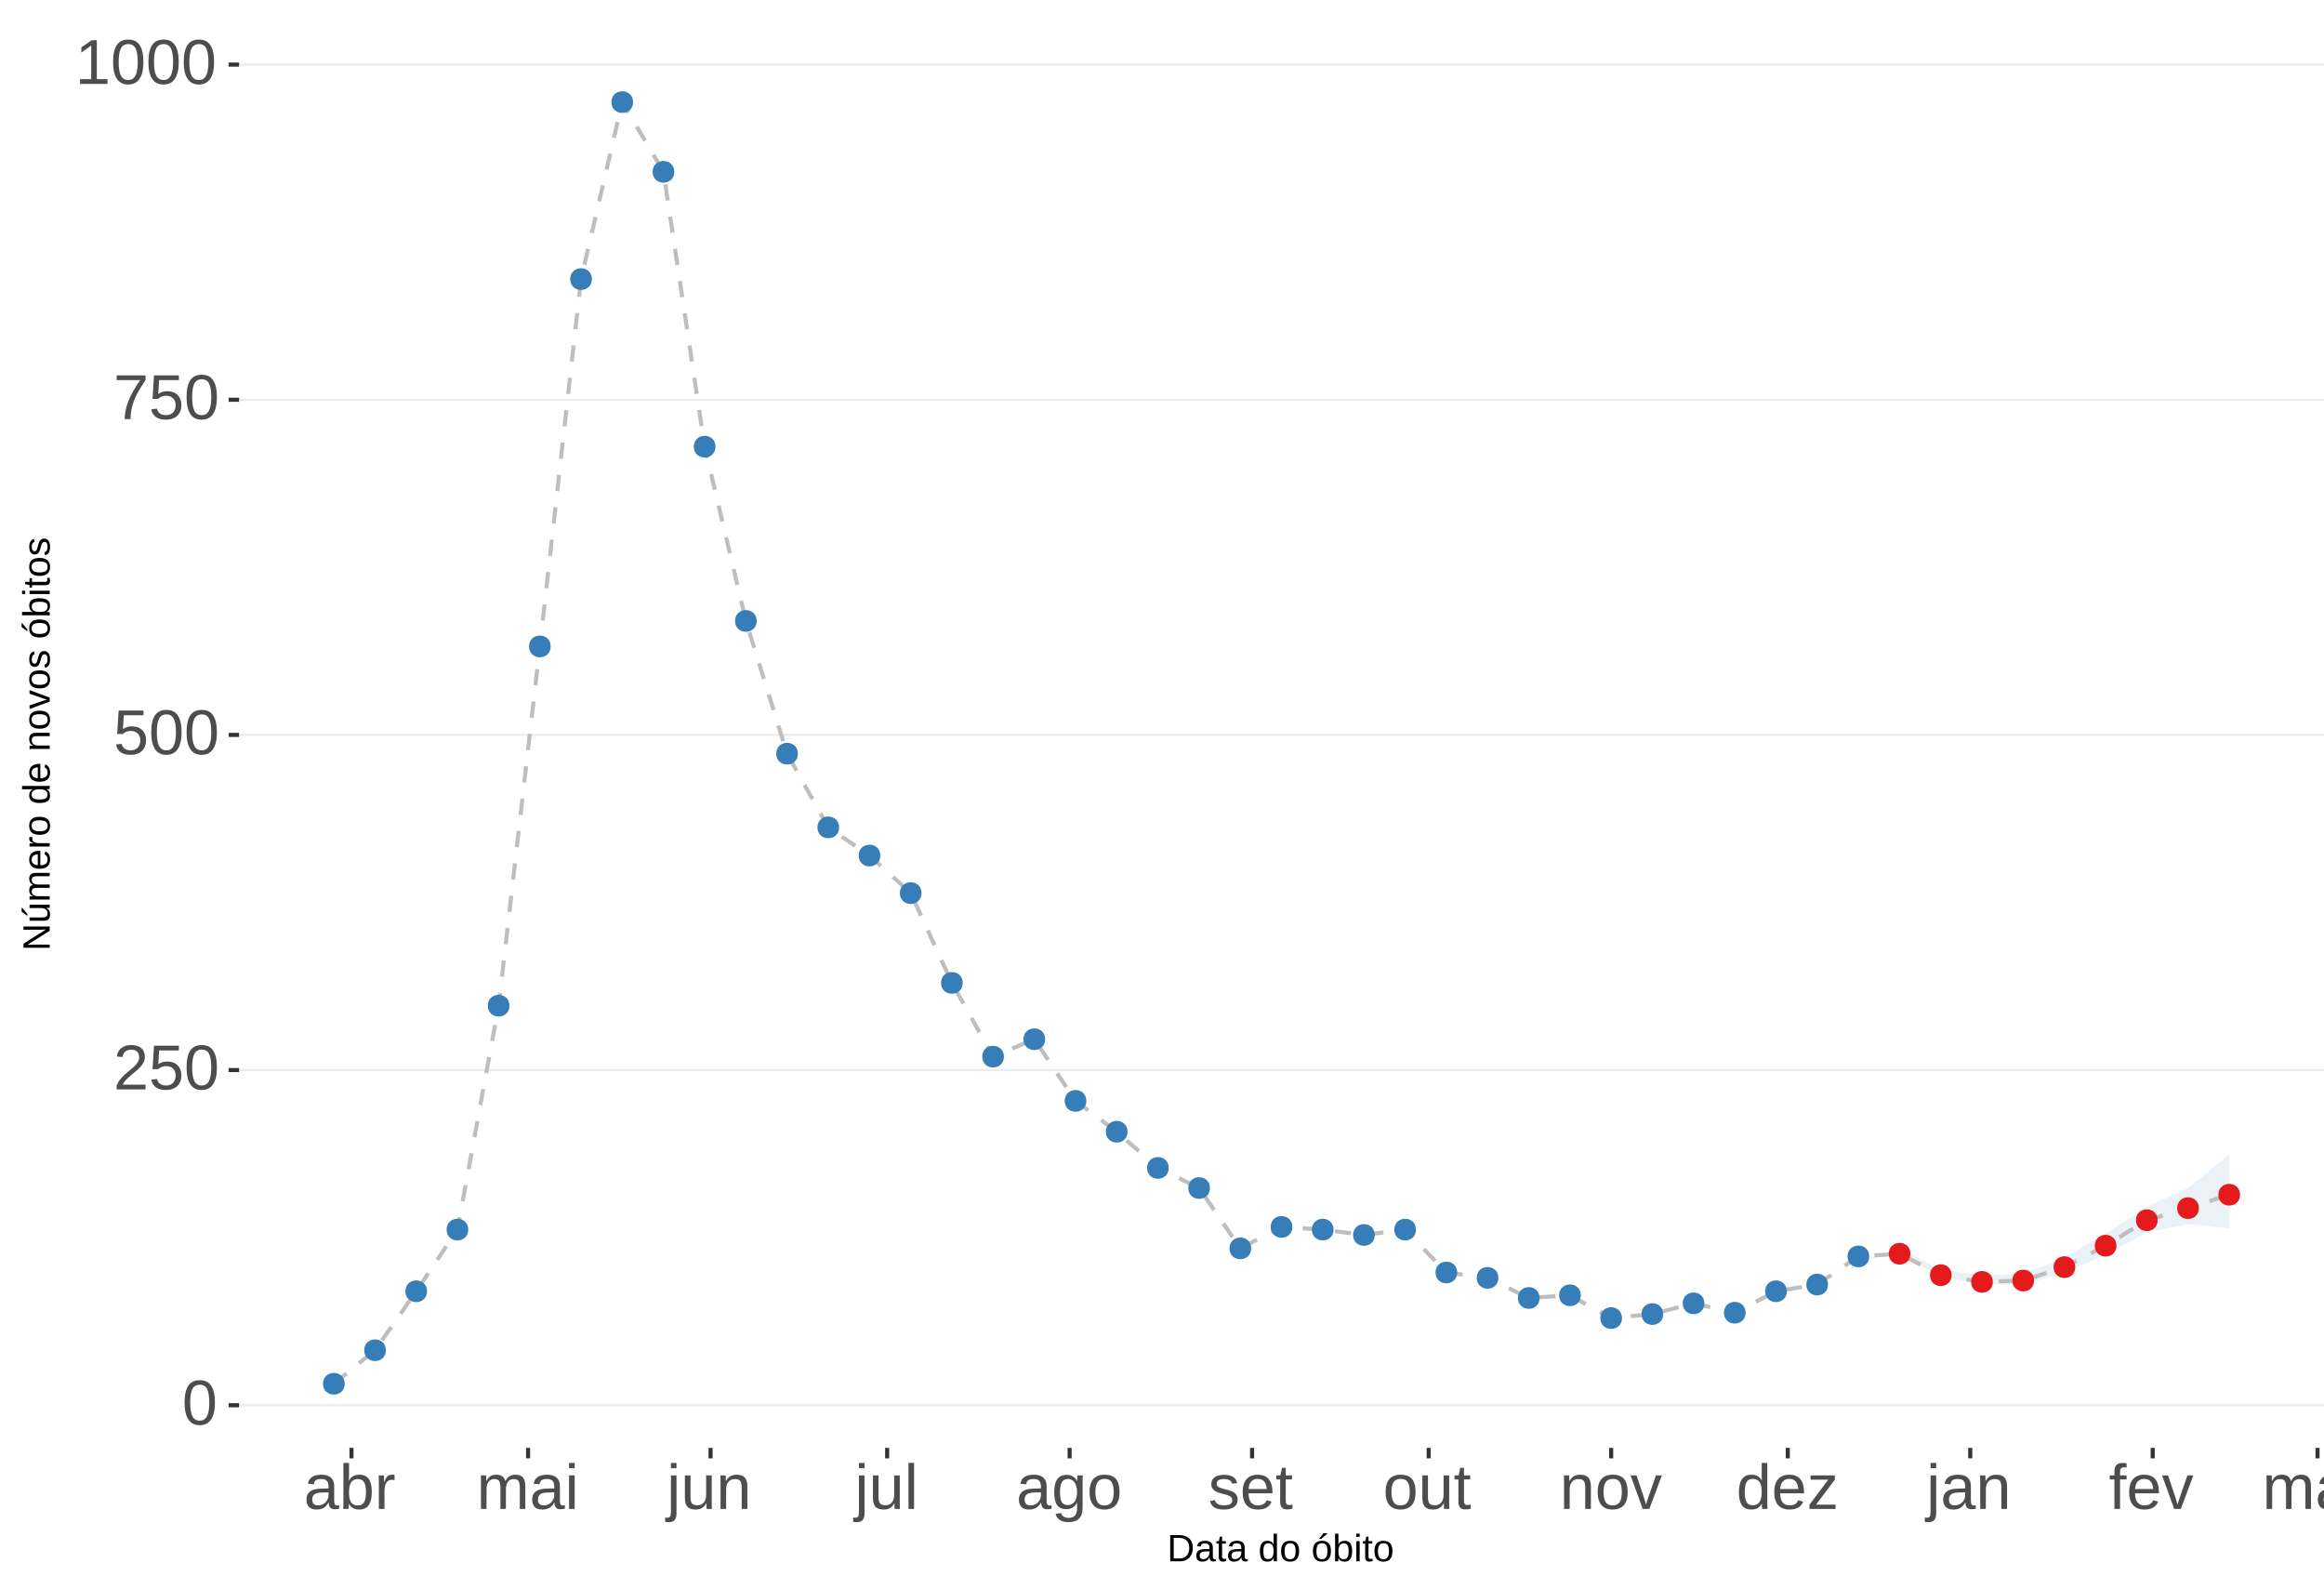<?xml version="1.0" encoding="UTF-8"?>
<svg xmlns="http://www.w3.org/2000/svg" xmlns:xlink="http://www.w3.org/1999/xlink" width="609pt" height="413pt" viewBox="0 0 609 413" version="1.1">
<defs>
<g>
<symbol overflow="visible" id="glyph0-0">
<path style="stroke:none;" d="M 1.672 -11.453 L 10.812 -11.453 L 10.812 0 L 1.672 0 Z M 2.281 -10.844 L 2.281 -0.625 L 10.203 -0.625 L 10.203 -10.844 Z M 2.281 -10.844 "/>
</symbol>
<symbol overflow="visible" id="glyph0-1">
<path style="stroke:none;" d="M 8.609 -5.734 C 8.609 -3.816 8.27 -2.352 7.594 -1.344 C 6.926 -0.344 5.93 0.156 4.609 0.156 C 3.297 0.156 2.305 -0.344 1.641 -1.344 C 0.984 -2.344 0.656 -3.805 0.656 -5.734 C 0.656 -7.703 0.973 -9.176 1.609 -10.156 C 2.254 -11.133 3.27 -11.625 4.656 -11.625 C 6.008 -11.625 7.004 -11.129 7.641 -10.141 C 8.285 -9.148 8.609 -7.68 8.609 -5.734 Z M 7.125 -5.734 C 7.125 -7.391 6.93 -8.586 6.547 -9.328 C 6.172 -10.066 5.539 -10.438 4.656 -10.438 C 3.758 -10.438 3.113 -10.07 2.719 -9.344 C 2.32 -8.613 2.125 -7.41 2.125 -5.734 C 2.125 -4.109 2.32 -2.914 2.719 -2.156 C 3.125 -1.406 3.758 -1.031 4.625 -1.031 C 5.488 -1.031 6.117 -1.414 6.516 -2.188 C 6.922 -2.957 7.125 -4.141 7.125 -5.734 Z M 7.125 -5.734 "/>
</symbol>
<symbol overflow="visible" id="glyph0-2">
<path style="stroke:none;" d="M 0.844 0 L 0.844 -1.031 C 1.113 -1.664 1.445 -2.223 1.844 -2.703 C 2.25 -3.191 2.672 -3.633 3.109 -4.031 C 3.547 -4.426 3.977 -4.789 4.406 -5.125 C 4.844 -5.457 5.234 -5.789 5.578 -6.125 C 5.922 -6.469 6.203 -6.82 6.422 -7.188 C 6.641 -7.562 6.75 -7.977 6.75 -8.438 C 6.75 -9.07 6.562 -9.562 6.188 -9.906 C 5.82 -10.25 5.312 -10.422 4.656 -10.422 C 4.031 -10.422 3.516 -10.25 3.109 -9.906 C 2.703 -9.57 2.469 -9.098 2.406 -8.484 L 0.906 -8.625 C 1.008 -9.539 1.395 -10.27 2.062 -10.812 C 2.738 -11.352 3.602 -11.625 4.656 -11.625 C 5.812 -11.625 6.695 -11.352 7.312 -10.812 C 7.938 -10.27 8.25 -9.492 8.25 -8.484 C 8.25 -8.047 8.145 -7.602 7.938 -7.156 C 7.738 -6.719 7.438 -6.281 7.031 -5.844 C 6.633 -5.406 5.867 -4.727 4.734 -3.812 C 4.109 -3.301 3.609 -2.836 3.234 -2.422 C 2.867 -2.016 2.609 -1.625 2.453 -1.25 L 8.422 -1.25 L 8.422 0 Z M 0.844 0 "/>
</symbol>
<symbol overflow="visible" id="glyph0-3">
<path style="stroke:none;" d="M 8.562 -3.734 C 8.562 -2.523 8.203 -1.57 7.484 -0.875 C 6.766 -0.188 5.77 0.156 4.5 0.156 C 3.426 0.156 2.562 -0.07 1.906 -0.531 C 1.25 -1 0.836 -1.676 0.672 -2.562 L 2.141 -2.734 C 2.453 -1.598 3.25 -1.031 4.531 -1.031 C 5.312 -1.031 5.926 -1.266 6.375 -1.734 C 6.82 -2.211 7.047 -2.867 7.047 -3.703 C 7.047 -4.422 6.82 -5 6.375 -5.438 C 5.926 -5.883 5.32 -6.109 4.562 -6.109 C 4.164 -6.109 3.797 -6.047 3.453 -5.922 C 3.109 -5.797 2.77 -5.586 2.438 -5.297 L 1 -5.297 L 1.375 -11.453 L 7.891 -11.453 L 7.891 -10.219 L 2.719 -10.219 L 2.5 -6.578 C 3.133 -7.066 3.922 -7.312 4.859 -7.312 C 5.992 -7.312 6.895 -6.977 7.562 -6.312 C 8.227 -5.656 8.562 -4.797 8.562 -3.734 Z M 8.562 -3.734 "/>
</symbol>
<symbol overflow="visible" id="glyph0-4">
<path style="stroke:none;" d="M 8.422 -10.266 C 7.254 -8.484 6.426 -7.082 5.938 -6.062 C 5.457 -5.051 5.098 -4.051 4.859 -3.062 C 4.617 -2.07 4.5 -1.051 4.5 0 L 2.969 0 C 2.969 -1.469 3.273 -3.008 3.891 -4.625 C 4.516 -6.238 5.555 -8.102 7.016 -10.219 L 0.859 -10.219 L 0.859 -11.453 L 8.422 -11.453 Z M 8.422 -10.266 "/>
</symbol>
<symbol overflow="visible" id="glyph0-5">
<path style="stroke:none;" d="M 1.266 0 L 1.266 -1.25 L 4.188 -1.25 L 4.188 -10.062 L 1.609 -8.219 L 1.609 -9.594 L 4.312 -11.453 L 5.656 -11.453 L 5.656 -1.25 L 8.453 -1.25 L 8.453 0 Z M 1.266 0 "/>
</symbol>
<symbol overflow="visible" id="glyph0-6">
<path style="stroke:none;" d="M 3.359 0.156 C 2.484 0.156 1.82 -0.07 1.375 -0.531 C 0.926 -1 0.703 -1.641 0.703 -2.453 C 0.703 -3.367 1 -4.066 1.594 -4.547 C 2.195 -5.035 3.164 -5.297 4.5 -5.328 L 6.484 -5.375 L 6.484 -5.844 C 6.484 -6.562 6.332 -7.07 6.031 -7.375 C 5.727 -7.688 5.25 -7.844 4.594 -7.844 C 3.938 -7.844 3.457 -7.734 3.156 -7.516 C 2.863 -7.297 2.688 -6.941 2.625 -6.453 L 1.094 -6.594 C 1.344 -8.176 2.52 -8.969 4.625 -8.969 C 5.727 -8.969 6.562 -8.711 7.125 -8.203 C 7.688 -7.691 7.969 -6.957 7.969 -6 L 7.969 -2.219 C 7.969 -1.781 8.02 -1.453 8.125 -1.234 C 8.238 -1.016 8.457 -0.906 8.781 -0.906 C 8.926 -0.906 9.086 -0.922 9.266 -0.953 L 9.266 -0.047 C 8.891 0.035 8.516 0.078 8.141 0.078 C 7.586 0.078 7.188 -0.062 6.938 -0.344 C 6.695 -0.625 6.562 -1.07 6.531 -1.688 L 6.484 -1.688 C 6.109 -1.008 5.672 -0.531 5.172 -0.25 C 4.68 0.02 4.078 0.156 3.359 0.156 Z M 3.703 -0.938 C 4.234 -0.938 4.707 -1.055 5.125 -1.297 C 5.551 -1.547 5.883 -1.879 6.125 -2.297 C 6.363 -2.723 6.484 -3.164 6.484 -3.625 L 6.484 -4.344 L 4.875 -4.312 C 4.188 -4.301 3.664 -4.227 3.312 -4.094 C 2.957 -3.969 2.688 -3.77 2.5 -3.5 C 2.312 -3.227 2.219 -2.875 2.219 -2.438 C 2.219 -1.957 2.344 -1.586 2.594 -1.328 C 2.852 -1.066 3.223 -0.938 3.703 -0.938 Z M 3.703 -0.938 "/>
</symbol>
<symbol overflow="visible" id="glyph0-7">
<path style="stroke:none;" d="M 8.562 -4.438 C 8.562 -1.375 7.484 0.156 5.328 0.156 C 4.66 0.156 4.102 0.035 3.656 -0.203 C 3.219 -0.441 2.863 -0.828 2.594 -1.359 L 2.562 -1.359 C 2.562 -1.191 2.551 -0.938 2.531 -0.594 C 2.508 -0.25 2.492 -0.051 2.484 0 L 1.078 0 C 1.109 -0.289 1.125 -0.895 1.125 -1.812 L 1.125 -12.062 L 2.594 -12.062 L 2.594 -8.625 C 2.594 -8.27 2.578 -7.859 2.547 -7.391 L 2.594 -7.391 C 2.863 -7.953 3.219 -8.352 3.656 -8.594 C 4.102 -8.844 4.66 -8.969 5.328 -8.969 C 6.441 -8.969 7.258 -8.594 7.781 -7.844 C 8.301 -7.094 8.562 -5.957 8.562 -4.438 Z M 7.031 -4.391 C 7.031 -5.617 6.863 -6.5 6.531 -7.031 C 6.207 -7.562 5.68 -7.828 4.953 -7.828 C 4.129 -7.828 3.531 -7.547 3.156 -6.984 C 2.781 -6.422 2.594 -5.523 2.594 -4.297 C 2.594 -3.141 2.773 -2.285 3.141 -1.734 C 3.504 -1.191 4.102 -0.922 4.938 -0.922 C 5.676 -0.922 6.207 -1.191 6.531 -1.734 C 6.863 -2.273 7.031 -3.16 7.031 -4.391 Z M 7.031 -4.391 "/>
</symbol>
<symbol overflow="visible" id="glyph0-8">
<path style="stroke:none;" d="M 1.156 0 L 1.156 -6.75 C 1.156 -7.363 1.141 -8.047 1.109 -8.797 L 2.484 -8.797 C 2.523 -7.797 2.547 -7.195 2.547 -7 L 2.594 -7 C 2.82 -7.758 3.086 -8.273 3.391 -8.547 C 3.691 -8.828 4.117 -8.969 4.672 -8.969 C 4.867 -8.969 5.066 -8.938 5.266 -8.875 L 5.266 -7.547 C 5.078 -7.598 4.816 -7.625 4.484 -7.625 C 3.879 -7.625 3.414 -7.359 3.094 -6.828 C 2.781 -6.305 2.625 -5.562 2.625 -4.594 L 2.625 0 Z M 1.156 0 "/>
</symbol>
<symbol overflow="visible" id="glyph0-9">
<path style="stroke:none;" d="M 6.25 0 L 6.25 -5.578 C 6.25 -6.43 6.129 -7.02 5.891 -7.344 C 5.66 -7.664 5.242 -7.828 4.641 -7.828 C 4.016 -7.828 3.52 -7.586 3.156 -7.109 C 2.789 -6.641 2.609 -5.969 2.609 -5.094 L 2.609 0 L 1.156 0 L 1.156 -6.922 C 1.156 -7.941 1.141 -8.566 1.109 -8.797 L 2.484 -8.797 C 2.492 -8.773 2.5 -8.703 2.5 -8.578 C 2.508 -8.461 2.516 -8.328 2.516 -8.172 C 2.523 -8.016 2.535 -7.723 2.547 -7.297 L 2.578 -7.297 C 2.891 -7.922 3.25 -8.352 3.656 -8.594 C 4.062 -8.844 4.555 -8.969 5.141 -8.969 C 5.816 -8.969 6.348 -8.832 6.734 -8.562 C 7.117 -8.301 7.391 -7.879 7.547 -7.297 L 7.562 -7.297 C 7.863 -7.891 8.227 -8.316 8.656 -8.578 C 9.094 -8.836 9.617 -8.969 10.234 -8.969 C 11.117 -8.969 11.766 -8.723 12.172 -8.234 C 12.578 -7.754 12.781 -6.961 12.781 -5.859 L 12.781 0 L 11.328 0 L 11.328 -5.578 C 11.328 -6.43 11.207 -7.02 10.969 -7.344 C 10.738 -7.664 10.32 -7.828 9.719 -7.828 C 9.082 -7.828 8.582 -7.586 8.219 -7.109 C 7.863 -6.641 7.688 -5.969 7.688 -5.094 L 7.688 0 Z M 6.25 0 "/>
</symbol>
<symbol overflow="visible" id="glyph0-10">
<path style="stroke:none;" d="M 1.109 -10.672 L 1.109 -12.062 L 2.578 -12.062 L 2.578 -10.672 Z M 1.109 0 L 1.109 -8.797 L 2.578 -8.797 L 2.578 0 Z M 1.109 0 "/>
</symbol>
<symbol overflow="visible" id="glyph0-11">
<path style="stroke:none;" d="M 1.109 -10.672 L 1.109 -12.062 L 2.578 -12.062 L 2.578 -10.672 Z M 2.578 1.094 C 2.578 1.914 2.414 2.516 2.094 2.891 C 1.77 3.266 1.281 3.453 0.625 3.453 C 0.207 3.453 -0.133 3.43 -0.406 3.391 L -0.406 2.25 L 0.094 2.297 C 0.469 2.297 0.727 2.195 0.875 2 C 1.031 1.812 1.109 1.438 1.109 0.875 L 1.109 -8.797 L 2.578 -8.797 Z M 2.578 1.094 "/>
</symbol>
<symbol overflow="visible" id="glyph0-12">
<path style="stroke:none;" d="M 2.547 -8.797 L 2.547 -3.219 C 2.547 -2.633 2.602 -2.18 2.719 -1.859 C 2.832 -1.547 3.016 -1.316 3.266 -1.172 C 3.516 -1.035 3.883 -0.969 4.375 -0.969 C 5.07 -0.969 5.625 -1.207 6.031 -1.688 C 6.438 -2.176 6.641 -2.848 6.641 -3.703 L 6.641 -8.797 L 8.109 -8.797 L 8.109 -1.875 C 8.109 -0.852 8.125 -0.227 8.156 0 L 6.781 0 C 6.77 -0.031 6.758 -0.102 6.75 -0.219 C 6.75 -0.344 6.742 -0.477 6.734 -0.625 C 6.723 -0.781 6.711 -1.07 6.703 -1.5 L 6.688 -1.5 C 6.352 -0.895 5.961 -0.469 5.516 -0.219 C 5.078 0.031 4.531 0.156 3.875 0.156 C 2.906 0.156 2.195 -0.082 1.75 -0.562 C 1.301 -1.039 1.078 -1.832 1.078 -2.938 L 1.078 -8.797 Z M 2.547 -8.797 "/>
</symbol>
<symbol overflow="visible" id="glyph0-13">
<path style="stroke:none;" d="M 6.703 0 L 6.703 -5.578 C 6.703 -6.16 6.645 -6.609 6.531 -6.922 C 6.426 -7.242 6.25 -7.473 6 -7.609 C 5.75 -7.754 5.379 -7.828 4.891 -7.828 C 4.191 -7.828 3.641 -7.586 3.234 -7.109 C 2.828 -6.629 2.625 -5.957 2.625 -5.094 L 2.625 0 L 1.156 0 L 1.156 -6.922 C 1.156 -7.941 1.141 -8.566 1.109 -8.797 L 2.484 -8.797 C 2.492 -8.773 2.5 -8.703 2.5 -8.578 C 2.508 -8.461 2.516 -8.328 2.516 -8.172 C 2.523 -8.016 2.535 -7.723 2.547 -7.297 L 2.578 -7.297 C 2.91 -7.898 3.297 -8.328 3.734 -8.578 C 4.18 -8.836 4.734 -8.969 5.391 -8.969 C 6.359 -8.969 7.066 -8.723 7.516 -8.234 C 7.961 -7.754 8.188 -6.961 8.188 -5.859 L 8.188 0 Z M 6.703 0 "/>
</symbol>
<symbol overflow="visible" id="glyph0-14">
<path style="stroke:none;" d="M 1.125 0 L 1.125 -12.062 L 2.594 -12.062 L 2.594 0 Z M 1.125 0 "/>
</symbol>
<symbol overflow="visible" id="glyph0-15">
<path style="stroke:none;" d="M 4.453 3.453 C 3.492 3.453 2.727 3.266 2.156 2.891 C 1.594 2.516 1.227 1.977 1.062 1.281 L 2.531 1.078 C 2.633 1.484 2.852 1.797 3.188 2.016 C 3.52 2.234 3.957 2.344 4.5 2.344 C 5.957 2.344 6.688 1.488 6.688 -0.219 L 6.688 -1.641 L 6.672 -1.641 C 6.391 -1.066 6.008 -0.641 5.531 -0.359 C 5.051 -0.078 4.488 0.062 3.844 0.062 C 2.758 0.062 1.961 -0.289 1.453 -1 C 0.953 -1.719 0.703 -2.848 0.703 -4.391 C 0.703 -5.941 0.973 -7.086 1.516 -7.828 C 2.055 -8.566 2.883 -8.938 4 -8.938 C 4.625 -8.938 5.164 -8.789 5.625 -8.5 C 6.082 -8.219 6.438 -7.816 6.688 -7.297 L 6.703 -7.297 C 6.703 -7.461 6.711 -7.742 6.734 -8.141 C 6.754 -8.547 6.773 -8.766 6.797 -8.797 L 8.188 -8.797 C 8.156 -8.504 8.141 -7.898 8.141 -6.984 L 8.141 -0.25 C 8.141 2.219 6.91 3.453 4.453 3.453 Z M 6.688 -4.406 C 6.688 -5.113 6.586 -5.727 6.391 -6.25 C 6.191 -6.77 5.914 -7.164 5.562 -7.438 C 5.207 -7.707 4.805 -7.844 4.359 -7.844 C 3.609 -7.844 3.062 -7.57 2.719 -7.031 C 2.383 -6.488 2.219 -5.613 2.219 -4.406 C 2.219 -3.195 2.375 -2.328 2.688 -1.797 C 3.008 -1.273 3.555 -1.016 4.328 -1.016 C 4.797 -1.016 5.207 -1.148 5.562 -1.422 C 5.914 -1.691 6.191 -2.078 6.391 -2.578 C 6.586 -3.086 6.688 -3.695 6.688 -4.406 Z M 6.688 -4.406 "/>
</symbol>
<symbol overflow="visible" id="glyph0-16">
<path style="stroke:none;" d="M 8.562 -4.406 C 8.562 -2.863 8.223 -1.719 7.547 -0.969 C 6.867 -0.219 5.883 0.156 4.594 0.156 C 3.312 0.156 2.344 -0.234 1.688 -1.016 C 1.031 -1.797 0.703 -2.926 0.703 -4.406 C 0.703 -7.445 2.016 -8.969 4.641 -8.969 C 5.984 -8.969 6.973 -8.598 7.609 -7.859 C 8.242 -7.117 8.562 -5.969 8.562 -4.406 Z M 7.031 -4.406 C 7.031 -5.625 6.848 -6.504 6.484 -7.047 C 6.117 -7.598 5.516 -7.875 4.672 -7.875 C 3.816 -7.875 3.195 -7.594 2.812 -7.031 C 2.426 -6.477 2.234 -5.602 2.234 -4.406 C 2.234 -3.25 2.422 -2.379 2.797 -1.797 C 3.172 -1.211 3.766 -0.922 4.578 -0.922 C 5.453 -0.922 6.078 -1.203 6.453 -1.766 C 6.836 -2.328 7.031 -3.207 7.031 -4.406 Z M 7.031 -4.406 "/>
</symbol>
<symbol overflow="visible" id="glyph0-17">
<path style="stroke:none;" d="M 7.719 -2.438 C 7.719 -1.602 7.406 -0.961 6.781 -0.516 C 6.156 -0.066 5.281 0.156 4.156 0.156 C 3.062 0.156 2.219 -0.02 1.625 -0.375 C 1.031 -0.738 0.645 -1.301 0.469 -2.062 L 1.75 -2.312 C 1.875 -1.844 2.129 -1.5 2.516 -1.281 C 2.91 -1.062 3.457 -0.953 4.156 -0.953 C 4.895 -0.953 5.438 -1.066 5.781 -1.297 C 6.125 -1.523 6.297 -1.863 6.297 -2.312 C 6.297 -2.664 6.176 -2.945 5.938 -3.156 C 5.707 -3.375 5.328 -3.555 4.797 -3.703 L 3.734 -3.984 C 2.898 -4.191 2.305 -4.398 1.953 -4.609 C 1.598 -4.816 1.316 -5.07 1.109 -5.375 C 0.91 -5.676 0.812 -6.039 0.812 -6.469 C 0.812 -7.27 1.098 -7.879 1.672 -8.297 C 2.242 -8.723 3.078 -8.938 4.172 -8.938 C 5.141 -8.938 5.91 -8.766 6.484 -8.422 C 7.055 -8.078 7.422 -7.531 7.578 -6.781 L 6.25 -6.625 C 6.164 -7.008 5.945 -7.305 5.594 -7.516 C 5.238 -7.723 4.766 -7.828 4.172 -7.828 C 3.516 -7.828 3.023 -7.727 2.703 -7.531 C 2.391 -7.332 2.234 -7.031 2.234 -6.625 C 2.234 -6.375 2.297 -6.164 2.422 -6 C 2.555 -5.844 2.75 -5.707 3 -5.594 C 3.258 -5.477 3.801 -5.316 4.625 -5.109 C 5.395 -4.922 5.953 -4.742 6.297 -4.578 C 6.641 -4.41 6.91 -4.223 7.109 -4.016 C 7.305 -3.816 7.457 -3.586 7.562 -3.328 C 7.664 -3.066 7.719 -2.77 7.719 -2.438 Z M 7.719 -2.438 "/>
</symbol>
<symbol overflow="visible" id="glyph0-18">
<path style="stroke:none;" d="M 2.25 -4.094 C 2.25 -3.082 2.457 -2.301 2.875 -1.75 C 3.289 -1.207 3.898 -0.938 4.703 -0.938 C 5.336 -0.938 5.844 -1.062 6.219 -1.312 C 6.602 -1.57 6.863 -1.895 7 -2.281 L 8.281 -1.922 C 7.758 -0.535 6.566 0.156 4.703 0.156 C 3.398 0.156 2.406 -0.227 1.719 -1 C 1.039 -1.77 0.703 -2.922 0.703 -4.453 C 0.703 -5.91 1.039 -7.023 1.719 -7.797 C 2.406 -8.578 3.379 -8.969 4.641 -8.969 C 7.223 -8.969 8.516 -7.406 8.516 -4.281 L 8.516 -4.094 Z M 7.016 -5.219 C 6.93 -6.145 6.691 -6.816 6.297 -7.234 C 5.91 -7.66 5.352 -7.875 4.625 -7.875 C 3.906 -7.875 3.336 -7.633 2.922 -7.156 C 2.516 -6.688 2.297 -6.039 2.266 -5.219 Z M 7.016 -5.219 "/>
</symbol>
<symbol overflow="visible" id="glyph0-19">
<path style="stroke:none;" d="M 4.5 -0.062 C 4.02 0.062 3.531 0.125 3.031 0.125 C 1.852 0.125 1.266 -0.535 1.266 -1.859 L 1.266 -7.734 L 0.25 -7.734 L 0.25 -8.797 L 1.328 -8.797 L 1.75 -10.766 L 2.734 -10.766 L 2.734 -8.797 L 4.359 -8.797 L 4.359 -7.734 L 2.734 -7.734 L 2.734 -2.172 C 2.734 -1.754 2.801 -1.457 2.938 -1.281 C 3.07 -1.113 3.312 -1.031 3.656 -1.031 C 3.852 -1.031 4.133 -1.066 4.5 -1.141 Z M 4.5 -0.062 "/>
</symbol>
<symbol overflow="visible" id="glyph0-20">
<path style="stroke:none;" d="M 4.984 0 L 3.25 0 L 0.062 -8.797 L 1.625 -8.797 L 3.547 -3.078 C 3.617 -2.859 3.805 -2.211 4.109 -1.141 L 4.406 -2.094 L 4.719 -3.062 L 6.719 -8.797 L 8.266 -8.797 Z M 4.984 0 "/>
</symbol>
<symbol overflow="visible" id="glyph0-21">
<path style="stroke:none;" d="M 6.672 -1.422 C 6.398 -0.848 6.039 -0.441 5.594 -0.203 C 5.145 0.035 4.594 0.156 3.938 0.156 C 2.82 0.156 2.004 -0.211 1.484 -0.953 C 0.961 -1.703 0.703 -2.836 0.703 -4.359 C 0.703 -7.43 1.781 -8.969 3.938 -8.969 C 4.602 -8.969 5.156 -8.844 5.594 -8.594 C 6.039 -8.352 6.398 -7.969 6.672 -7.438 L 6.688 -7.438 L 6.672 -8.422 L 6.672 -12.062 L 8.141 -12.062 L 8.141 -1.812 C 8.141 -0.895 8.156 -0.289 8.188 0 L 6.797 0 C 6.773 -0.082 6.754 -0.281 6.734 -0.594 C 6.711 -0.914 6.703 -1.191 6.703 -1.422 Z M 2.234 -4.406 C 2.234 -3.176 2.395 -2.297 2.719 -1.766 C 3.051 -1.234 3.582 -0.969 4.312 -0.969 C 5.145 -0.969 5.742 -1.254 6.109 -1.828 C 6.484 -2.398 6.672 -3.289 6.672 -4.5 C 6.672 -5.664 6.484 -6.52 6.109 -7.062 C 5.742 -7.602 5.148 -7.875 4.328 -7.875 C 3.586 -7.875 3.051 -7.602 2.719 -7.062 C 2.395 -6.52 2.234 -5.633 2.234 -4.406 Z M 2.234 -4.406 "/>
</symbol>
<symbol overflow="visible" id="glyph0-22">
<path style="stroke:none;" d="M 0.672 0 L 0.672 -1.109 L 5.594 -7.672 L 0.953 -7.672 L 0.953 -8.797 L 7.328 -8.797 L 7.328 -7.688 L 2.406 -1.125 L 7.5 -1.125 L 7.5 0 Z M 0.672 0 "/>
</symbol>
<symbol overflow="visible" id="glyph0-23">
<path style="stroke:none;" d="M 2.938 -7.734 L 2.938 0 L 1.469 0 L 1.469 -7.734 L 0.234 -7.734 L 0.234 -8.797 L 1.469 -8.797 L 1.469 -9.797 C 1.469 -10.598 1.645 -11.172 2 -11.516 C 2.352 -11.867 2.895 -12.047 3.625 -12.047 C 4.031 -12.047 4.375 -12.016 4.656 -11.953 L 4.656 -10.844 C 4.406 -10.883 4.188 -10.906 4 -10.906 C 3.625 -10.906 3.352 -10.812 3.188 -10.625 C 3.02 -10.438 2.938 -10.094 2.938 -9.594 L 2.938 -8.797 L 4.656 -8.797 L 4.656 -7.734 Z M 2.938 -7.734 "/>
</symbol>
<symbol overflow="visible" id="glyph1-0">
<path style="stroke:none;" d="M 1 -6.875 L 6.5 -6.875 L 6.5 0 L 1 0 Z M 1.375 -6.516 L 1.375 -0.375 L 6.125 -0.375 L 6.125 -6.516 Z M 1.375 -6.516 "/>
</symbol>
<symbol overflow="visible" id="glyph1-1">
<path style="stroke:none;" d="M 6.75 -3.516 C 6.75 -2.805 6.609 -2.18 6.328 -1.641 C 6.047 -1.109 5.648 -0.703 5.141 -0.422 C 4.641 -0.141 4.055 0 3.391 0 L 0.828 0 L 0.828 -6.875 L 3.094 -6.875 C 4.258 -6.875 5.16 -6.582 5.797 -6 C 6.43 -5.414 6.75 -4.586 6.75 -3.516 Z M 5.812 -3.516 C 5.812 -4.367 5.578 -5.02 5.109 -5.469 C 4.641 -5.914 3.961 -6.141 3.078 -6.141 L 1.75 -6.141 L 1.75 -0.75 L 3.281 -0.75 C 3.789 -0.75 4.234 -0.859 4.609 -1.078 C 4.992 -1.297 5.289 -1.613 5.5 -2.031 C 5.707 -2.445 5.812 -2.941 5.812 -3.516 Z M 5.812 -3.516 "/>
</symbol>
<symbol overflow="visible" id="glyph1-2">
<path style="stroke:none;" d="M 2.016 0.094 C 1.484 0.094 1.082 -0.047 0.812 -0.328 C 0.551 -0.609 0.422 -0.988 0.422 -1.469 C 0.422 -2.02 0.598 -2.441 0.953 -2.734 C 1.316 -3.023 1.898 -3.18 2.703 -3.203 L 3.891 -3.219 L 3.891 -3.516 C 3.891 -3.941 3.797 -4.25 3.609 -4.438 C 3.43 -4.625 3.148 -4.719 2.766 -4.719 C 2.367 -4.719 2.078 -4.648 1.891 -4.516 C 1.711 -4.379 1.609 -4.164 1.578 -3.875 L 0.656 -3.953 C 0.812 -4.898 1.52 -5.375 2.781 -5.375 C 3.445 -5.375 3.945 -5.223 4.281 -4.922 C 4.613 -4.617 4.781 -4.18 4.781 -3.609 L 4.781 -1.328 C 4.781 -1.066 4.812 -0.867 4.875 -0.734 C 4.945 -0.609 5.082 -0.547 5.281 -0.547 C 5.363 -0.547 5.457 -0.555 5.562 -0.578 L 5.562 -0.031 C 5.344 0.02 5.117 0.047 4.891 0.047 C 4.555 0.047 4.316 -0.035 4.172 -0.203 C 4.023 -0.379 3.941 -0.648 3.922 -1.016 L 3.891 -1.016 C 3.672 -0.609 3.41 -0.32 3.109 -0.156 C 2.805 0.008 2.441 0.094 2.016 0.094 Z M 2.219 -0.562 C 2.539 -0.562 2.828 -0.633 3.078 -0.781 C 3.328 -0.926 3.523 -1.125 3.672 -1.375 C 3.816 -1.633 3.891 -1.898 3.891 -2.172 L 3.891 -2.609 L 2.938 -2.594 C 2.52 -2.582 2.203 -2.535 1.984 -2.453 C 1.773 -2.379 1.613 -2.258 1.5 -2.094 C 1.383 -1.938 1.328 -1.723 1.328 -1.453 C 1.328 -1.172 1.406 -0.953 1.562 -0.797 C 1.719 -0.641 1.938 -0.562 2.219 -0.562 Z M 2.219 -0.562 "/>
</symbol>
<symbol overflow="visible" id="glyph1-3">
<path style="stroke:none;" d="M 2.703 -0.047 C 2.41 0.035 2.113 0.078 1.812 0.078 C 1.113 0.078 0.766 -0.32 0.766 -1.125 L 0.766 -4.641 L 0.156 -4.641 L 0.156 -5.281 L 0.797 -5.281 L 1.062 -6.469 L 1.641 -6.469 L 1.641 -5.281 L 2.625 -5.281 L 2.625 -4.641 L 1.641 -4.641 L 1.641 -1.312 C 1.641 -1.051 1.68 -0.867 1.766 -0.766 C 1.848 -0.672 1.992 -0.625 2.203 -0.625 C 2.316 -0.625 2.484 -0.645 2.703 -0.688 Z M 2.703 -0.047 "/>
</symbol>
<symbol overflow="visible" id="glyph1-4">
<path style="stroke:none;" d=""/>
</symbol>
<symbol overflow="visible" id="glyph1-5">
<path style="stroke:none;" d="M 4.016 -0.844 C 3.848 -0.508 3.629 -0.27 3.359 -0.125 C 3.086 0.02 2.754 0.094 2.359 0.094 C 1.691 0.094 1.203 -0.129 0.891 -0.578 C 0.578 -1.023 0.422 -1.707 0.422 -2.625 C 0.422 -4.457 1.066 -5.375 2.359 -5.375 C 2.766 -5.375 3.098 -5.301 3.359 -5.156 C 3.629 -5.008 3.848 -4.781 4.016 -4.469 L 4.016 -7.25 L 4.891 -7.25 L 4.891 -1.094 C 4.891 -0.539 4.898 -0.176 4.922 0 L 4.078 0 C 4.066 -0.051 4.055 -0.172 4.047 -0.359 C 4.035 -0.547 4.031 -0.707 4.031 -0.844 Z M 1.344 -2.641 C 1.344 -1.898 1.438 -1.367 1.625 -1.047 C 1.82 -0.734 2.145 -0.578 2.594 -0.578 C 3.082 -0.578 3.441 -0.75 3.672 -1.094 C 3.898 -1.438 4.016 -1.973 4.016 -2.703 C 4.016 -3.398 3.898 -3.91 3.672 -4.234 C 3.441 -4.566 3.082 -4.734 2.594 -4.734 C 2.156 -4.734 1.836 -4.566 1.641 -4.234 C 1.441 -3.91 1.344 -3.379 1.344 -2.641 Z M 1.344 -2.641 "/>
</symbol>
<symbol overflow="visible" id="glyph1-6">
<path style="stroke:none;" d="M 5.141 -2.641 C 5.141 -1.723 4.938 -1.035 4.531 -0.578 C 4.125 -0.129 3.535 0.094 2.766 0.094 C 1.992 0.094 1.41 -0.141 1.016 -0.609 C 0.617 -1.078 0.422 -1.754 0.422 -2.641 C 0.422 -4.461 1.207 -5.375 2.781 -5.375 C 3.594 -5.375 4.188 -5.148 4.562 -4.703 C 4.945 -4.266 5.141 -3.578 5.141 -2.641 Z M 4.219 -2.641 C 4.219 -3.367 4.109 -3.898 3.891 -4.234 C 3.672 -4.566 3.305 -4.734 2.797 -4.734 C 2.285 -4.734 1.914 -4.562 1.688 -4.219 C 1.457 -3.883 1.344 -3.359 1.344 -2.641 C 1.344 -1.953 1.453 -1.43 1.672 -1.078 C 1.898 -0.723 2.258 -0.547 2.75 -0.547 C 3.281 -0.547 3.656 -0.711 3.875 -1.047 C 4.102 -1.391 4.219 -1.922 4.219 -2.641 Z M 4.219 -2.641 "/>
</symbol>
<symbol overflow="visible" id="glyph1-7">
<path style="stroke:none;" d="M 5.141 -2.641 C 5.141 -1.723 4.938 -1.035 4.531 -0.578 C 4.125 -0.129 3.535 0.094 2.766 0.094 C 1.992 0.094 1.41 -0.141 1.016 -0.609 C 0.617 -1.078 0.422 -1.754 0.422 -2.641 C 0.422 -4.461 1.207 -5.375 2.781 -5.375 C 3.594 -5.375 4.188 -5.148 4.562 -4.703 C 4.945 -4.266 5.141 -3.578 5.141 -2.641 Z M 4.219 -2.641 C 4.219 -3.367 4.109 -3.898 3.891 -4.234 C 3.672 -4.566 3.305 -4.734 2.797 -4.734 C 2.285 -4.734 1.914 -4.562 1.688 -4.219 C 1.457 -3.883 1.344 -3.359 1.344 -2.641 C 1.344 -1.953 1.453 -1.43 1.672 -1.078 C 1.898 -0.723 2.258 -0.547 2.75 -0.547 C 3.281 -0.547 3.656 -0.711 3.875 -1.047 C 4.102 -1.391 4.219 -1.922 4.219 -2.641 Z M 2.109 -5.859 L 2.109 -5.969 L 3.156 -7.359 L 4.172 -7.359 L 4.172 -7.219 L 2.562 -5.859 Z M 2.109 -5.859 "/>
</symbol>
<symbol overflow="visible" id="glyph1-8">
<path style="stroke:none;" d="M 5.141 -2.672 C 5.141 -0.828 4.492 0.094 3.203 0.094 C 2.797 0.094 2.457 0.02 2.188 -0.125 C 1.926 -0.27 1.711 -0.504 1.547 -0.828 C 1.547 -0.723 1.535 -0.566 1.516 -0.359 C 1.504 -0.148 1.5 -0.031 1.5 0 L 0.641 0 C 0.66 -0.176 0.672 -0.539 0.672 -1.094 L 0.672 -7.25 L 1.547 -7.25 L 1.547 -5.188 C 1.547 -4.969 1.539 -4.719 1.531 -4.438 L 1.547 -4.438 C 1.711 -4.77 1.93 -5.008 2.203 -5.156 C 2.473 -5.301 2.805 -5.375 3.203 -5.375 C 3.867 -5.375 4.359 -5.148 4.672 -4.703 C 4.984 -4.254 5.141 -3.578 5.141 -2.672 Z M 4.219 -2.641 C 4.219 -3.379 4.117 -3.906 3.922 -4.219 C 3.734 -4.539 3.414 -4.703 2.969 -4.703 C 2.477 -4.703 2.117 -4.531 1.891 -4.188 C 1.66 -3.852 1.547 -3.316 1.547 -2.578 C 1.547 -1.891 1.656 -1.379 1.875 -1.047 C 2.102 -0.711 2.469 -0.547 2.969 -0.547 C 3.406 -0.547 3.723 -0.707 3.922 -1.031 C 4.117 -1.363 4.219 -1.898 4.219 -2.641 Z M 4.219 -2.641 "/>
</symbol>
<symbol overflow="visible" id="glyph1-9">
<path style="stroke:none;" d="M 0.672 -6.406 L 0.672 -7.25 L 1.547 -7.25 L 1.547 -6.406 Z M 0.672 0 L 0.672 -5.281 L 1.547 -5.281 L 1.547 0 Z M 0.672 0 "/>
</symbol>
<symbol overflow="visible" id="glyph2-0">
<path style="stroke:none;" d="M -6.875 -1 L -6.875 -6.5 L 0 -6.5 L 0 -1 Z M -6.516 -1.375 L -0.375 -1.375 L -0.375 -6.125 L -6.516 -6.125 Z M -6.516 -1.375 "/>
</symbol>
<symbol overflow="visible" id="glyph2-1">
<path style="stroke:none;" d="M 0 -5.281 L -5.859 -1.609 L -5.391 -1.625 L -4.578 -1.656 L 0 -1.656 L 0 -0.828 L -6.875 -0.828 L -6.875 -1.906 L -0.984 -5.625 C -1.617 -5.582 -2.082 -5.562 -2.375 -5.562 L -6.875 -5.562 L -6.875 -6.406 L 0 -6.406 Z M 0 -5.281 "/>
</symbol>
<symbol overflow="visible" id="glyph2-2">
<path style="stroke:none;" d="M -5.281 -1.562 L -1.938 -1.562 C -1.582 -1.562 -1.305 -1.594 -1.109 -1.656 C -0.922 -1.727 -0.785 -1.836 -0.703 -1.984 C -0.617 -2.141 -0.578 -2.363 -0.578 -2.656 C -0.578 -3.07 -0.723 -3.398 -1.016 -3.641 C -1.305 -3.891 -1.707 -4.016 -2.219 -4.016 L -5.281 -4.016 L -5.281 -4.906 L -1.125 -4.906 C -0.508 -4.906 -0.133 -4.91 0 -4.922 L 0 -4.094 C -0.02 -4.094 -0.062 -4.086 -0.125 -4.078 C -0.195 -4.078 -0.281 -4.07 -0.375 -4.062 C -0.469 -4.062 -0.645 -4.062 -0.906 -4.062 L -0.906 -4.047 C -0.539 -3.848 -0.281 -3.613 -0.125 -3.344 C 0.02 -3.082 0.094 -2.754 0.094 -2.359 C 0.094 -1.773 -0.047 -1.348 -0.328 -1.078 C -0.617 -0.816 -1.098 -0.688 -1.766 -0.688 L -5.281 -0.688 Z M -5.859 -2.031 L -5.969 -2.031 L -7.359 -3.078 L -7.359 -4.094 L -7.219 -4.094 L -5.859 -2.484 Z M -5.859 -2.031 "/>
</symbol>
<symbol overflow="visible" id="glyph2-3">
<path style="stroke:none;" d="M 0 -3.75 L -3.344 -3.75 C -3.852 -3.75 -4.207 -3.676 -4.406 -3.531 C -4.602 -3.395 -4.703 -3.145 -4.703 -2.781 C -4.703 -2.406 -4.555 -2.109 -4.266 -1.891 C -3.984 -1.672 -3.582 -1.562 -3.062 -1.562 L 0 -1.562 L 0 -0.688 L -4.156 -0.688 C -4.77 -0.688 -5.145 -0.68 -5.281 -0.672 L -5.281 -1.5 C -5.27 -1.5 -5.227 -1.5 -5.156 -1.5 C -5.082 -1.508 -5 -1.516 -4.906 -1.516 C -4.812 -1.523 -4.633 -1.531 -4.375 -1.531 L -4.375 -1.547 C -4.75 -1.734 -5.008 -1.945 -5.156 -2.188 C -5.301 -2.438 -5.375 -2.738 -5.375 -3.094 C -5.375 -3.488 -5.297 -3.801 -5.141 -4.031 C -4.984 -4.27 -4.727 -4.438 -4.375 -4.531 L -4.375 -4.547 C -4.727 -4.723 -4.984 -4.941 -5.141 -5.203 C -5.297 -5.461 -5.375 -5.773 -5.375 -6.141 C -5.375 -6.672 -5.227 -7.055 -4.938 -7.297 C -4.656 -7.547 -4.18 -7.672 -3.516 -7.672 L 0 -7.672 L 0 -6.797 L -3.344 -6.797 C -3.852 -6.797 -4.207 -6.723 -4.406 -6.578 C -4.602 -6.441 -4.703 -6.191 -4.703 -5.828 C -4.703 -5.453 -4.555 -5.156 -4.266 -4.938 C -3.984 -4.727 -3.582 -4.625 -3.062 -4.625 L 0 -4.625 Z M 0 -3.75 "/>
</symbol>
<symbol overflow="visible" id="glyph2-4">
<path style="stroke:none;" d="M -2.453 -1.344 C -1.848 -1.344 -1.379 -1.469 -1.047 -1.719 C -0.723 -1.969 -0.562 -2.336 -0.562 -2.828 C -0.562 -3.203 -0.633 -3.504 -0.781 -3.734 C -0.938 -3.961 -1.133 -4.117 -1.375 -4.203 L -1.156 -4.969 C -0.32 -4.656 0.094 -3.941 0.094 -2.828 C 0.094 -2.047 -0.133 -1.445 -0.594 -1.031 C -1.062 -0.625 -1.754 -0.422 -2.672 -0.422 C -3.547 -0.422 -4.211 -0.625 -4.672 -1.031 C -5.141 -1.445 -5.375 -2.031 -5.375 -2.781 C -5.375 -4.344 -4.441 -5.125 -2.578 -5.125 L -2.453 -5.125 Z M -3.125 -4.203 C -3.688 -4.16 -4.094 -4.02 -4.344 -3.781 C -4.602 -3.551 -4.734 -3.219 -4.734 -2.781 C -4.734 -2.352 -4.586 -2.016 -4.297 -1.766 C -4.016 -1.516 -3.625 -1.379 -3.125 -1.359 Z M -3.125 -4.203 "/>
</symbol>
<symbol overflow="visible" id="glyph2-5">
<path style="stroke:none;" d="M 0 -0.688 L -4.047 -0.688 C -4.422 -0.688 -4.832 -0.68 -5.281 -0.672 L -5.281 -1.5 C -4.688 -1.52 -4.328 -1.531 -4.203 -1.531 L -4.203 -1.547 C -4.66 -1.691 -4.969 -1.852 -5.125 -2.031 C -5.289 -2.219 -5.375 -2.477 -5.375 -2.812 C -5.375 -2.926 -5.359 -3.047 -5.328 -3.172 L -4.531 -3.172 C -4.562 -3.047 -4.578 -2.891 -4.578 -2.703 C -4.578 -2.336 -4.422 -2.055 -4.109 -1.859 C -3.797 -1.672 -3.344 -1.578 -2.75 -1.578 L 0 -1.578 Z M 0 -0.688 "/>
</symbol>
<symbol overflow="visible" id="glyph2-6">
<path style="stroke:none;" d="M -2.641 -5.141 C -1.723 -5.141 -1.035 -4.938 -0.578 -4.531 C -0.129 -4.125 0.094 -3.535 0.094 -2.766 C 0.094 -1.992 -0.141 -1.41 -0.609 -1.016 C -1.078 -0.617 -1.754 -0.422 -2.641 -0.422 C -4.461 -0.422 -5.375 -1.207 -5.375 -2.781 C -5.375 -3.594 -5.148 -4.188 -4.703 -4.562 C -4.266 -4.945 -3.578 -5.141 -2.641 -5.141 Z M -2.641 -4.219 C -3.367 -4.219 -3.898 -4.109 -4.234 -3.891 C -4.566 -3.672 -4.734 -3.305 -4.734 -2.797 C -4.734 -2.285 -4.562 -1.914 -4.219 -1.688 C -3.883 -1.457 -3.359 -1.344 -2.641 -1.344 C -1.953 -1.344 -1.43 -1.453 -1.078 -1.672 C -0.723 -1.898 -0.547 -2.258 -0.547 -2.75 C -0.547 -3.281 -0.711 -3.656 -1.047 -3.875 C -1.391 -4.102 -1.922 -4.219 -2.641 -4.219 Z M -2.641 -4.219 "/>
</symbol>
<symbol overflow="visible" id="glyph2-7">
<path style="stroke:none;" d=""/>
</symbol>
<symbol overflow="visible" id="glyph2-8">
<path style="stroke:none;" d="M -0.844 -4.016 C -0.508 -3.848 -0.27 -3.629 -0.125 -3.359 C 0.02 -3.086 0.094 -2.754 0.094 -2.359 C 0.094 -1.691 -0.129 -1.203 -0.578 -0.891 C -1.023 -0.578 -1.707 -0.422 -2.625 -0.422 C -4.457 -0.422 -5.375 -1.066 -5.375 -2.359 C -5.375 -2.766 -5.301 -3.098 -5.156 -3.359 C -5.008 -3.629 -4.781 -3.848 -4.469 -4.016 L -7.25 -4.016 L -7.25 -4.891 L -1.094 -4.891 C -0.539 -4.891 -0.176 -4.898 0 -4.922 L 0 -4.078 C -0.051 -4.066 -0.172 -4.055 -0.359 -4.047 C -0.547 -4.035 -0.707 -4.031 -0.844 -4.031 Z M -2.641 -1.344 C -1.898 -1.344 -1.367 -1.438 -1.047 -1.625 C -0.734 -1.82 -0.578 -2.145 -0.578 -2.594 C -0.578 -3.082 -0.75 -3.441 -1.094 -3.672 C -1.438 -3.898 -1.973 -4.016 -2.703 -4.016 C -3.398 -4.016 -3.91 -3.898 -4.234 -3.672 C -4.566 -3.441 -4.734 -3.082 -4.734 -2.594 C -4.734 -2.156 -4.566 -1.836 -4.234 -1.641 C -3.91 -1.441 -3.379 -1.344 -2.641 -1.344 Z M -2.641 -1.344 "/>
</symbol>
<symbol overflow="visible" id="glyph2-9">
<path style="stroke:none;" d="M 0 -4.031 L -3.344 -4.031 C -3.695 -4.031 -3.969 -3.992 -4.156 -3.922 C -4.352 -3.859 -4.492 -3.75 -4.578 -3.594 C -4.66 -3.445 -4.703 -3.227 -4.703 -2.938 C -4.703 -2.52 -4.555 -2.188 -4.266 -1.938 C -3.973 -1.695 -3.57 -1.578 -3.062 -1.578 L 0 -1.578 L 0 -0.688 L -4.156 -0.688 C -4.77 -0.688 -5.145 -0.68 -5.281 -0.672 L -5.281 -1.5 C -5.27 -1.5 -5.227 -1.5 -5.156 -1.5 C -5.082 -1.508 -5 -1.516 -4.906 -1.516 C -4.812 -1.523 -4.633 -1.531 -4.375 -1.531 L -4.375 -1.547 C -4.738 -1.742 -4.992 -1.973 -5.141 -2.234 C -5.297 -2.504 -5.375 -2.836 -5.375 -3.234 C -5.375 -3.816 -5.227 -4.238 -4.938 -4.5 C -4.656 -4.77 -4.18 -4.906 -3.516 -4.906 L 0 -4.906 Z M 0 -4.031 "/>
</symbol>
<symbol overflow="visible" id="glyph2-10">
<path style="stroke:none;" d="M 0 -3 L 0 -1.953 L -5.281 -0.031 L -5.281 -0.969 L -1.844 -2.141 C -1.719 -2.18 -1.332 -2.289 -0.688 -2.469 L -1.266 -2.641 L -1.844 -2.828 L -5.281 -4.031 L -5.281 -4.969 Z M 0 -3 "/>
</symbol>
<symbol overflow="visible" id="glyph2-11">
<path style="stroke:none;" d="M -1.453 -4.641 C -0.961 -4.641 -0.582 -4.453 -0.312 -4.078 C -0.039 -3.703 0.094 -3.176 0.094 -2.5 C 0.094 -1.844 -0.008 -1.332 -0.219 -0.969 C -0.438 -0.613 -0.773 -0.383 -1.234 -0.281 L -1.391 -1.062 C -1.109 -1.133 -0.898 -1.285 -0.766 -1.516 C -0.641 -1.754 -0.578 -2.082 -0.578 -2.5 C -0.578 -2.945 -0.645 -3.27 -0.781 -3.469 C -0.914 -3.676 -1.117 -3.781 -1.391 -3.781 C -1.598 -3.781 -1.766 -3.707 -1.891 -3.562 C -2.023 -3.426 -2.133 -3.195 -2.219 -2.875 L -2.391 -2.25 C -2.516 -1.738 -2.641 -1.375 -2.766 -1.156 C -2.891 -0.945 -3.039 -0.781 -3.219 -0.656 C -3.406 -0.539 -3.629 -0.484 -3.891 -0.484 C -4.367 -0.484 -4.734 -0.656 -4.984 -1 C -5.234 -1.344 -5.359 -1.844 -5.359 -2.5 C -5.359 -3.082 -5.254 -3.547 -5.047 -3.891 C -4.848 -4.234 -4.523 -4.453 -4.078 -4.547 L -3.969 -3.75 C -4.207 -3.707 -4.391 -3.578 -4.516 -3.359 C -4.641 -3.148 -4.703 -2.863 -4.703 -2.5 C -4.703 -2.102 -4.641 -1.812 -4.516 -1.625 C -4.398 -1.438 -4.219 -1.344 -3.969 -1.344 C -3.82 -1.344 -3.695 -1.379 -3.594 -1.453 C -3.5 -1.535 -3.414 -1.648 -3.344 -1.797 C -3.281 -1.953 -3.191 -2.281 -3.078 -2.781 C -2.953 -3.238 -2.836 -3.57 -2.734 -3.781 C -2.641 -3.988 -2.531 -4.148 -2.406 -4.266 C -2.289 -4.379 -2.156 -4.469 -2 -4.531 C -1.844 -4.602 -1.66 -4.641 -1.453 -4.641 Z M -1.453 -4.641 "/>
</symbol>
<symbol overflow="visible" id="glyph2-12">
<path style="stroke:none;" d="M -2.641 -5.141 C -1.723 -5.141 -1.035 -4.938 -0.578 -4.531 C -0.129 -4.125 0.094 -3.535 0.094 -2.766 C 0.094 -1.992 -0.141 -1.41 -0.609 -1.016 C -1.078 -0.617 -1.754 -0.422 -2.641 -0.422 C -4.461 -0.422 -5.375 -1.207 -5.375 -2.781 C -5.375 -3.594 -5.148 -4.188 -4.703 -4.562 C -4.266 -4.945 -3.578 -5.141 -2.641 -5.141 Z M -2.641 -4.219 C -3.367 -4.219 -3.898 -4.109 -4.234 -3.891 C -4.566 -3.672 -4.734 -3.305 -4.734 -2.797 C -4.734 -2.285 -4.562 -1.914 -4.219 -1.688 C -3.883 -1.457 -3.359 -1.344 -2.641 -1.344 C -1.953 -1.344 -1.43 -1.453 -1.078 -1.672 C -0.723 -1.898 -0.547 -2.258 -0.547 -2.75 C -0.547 -3.281 -0.711 -3.656 -1.047 -3.875 C -1.391 -4.102 -1.922 -4.219 -2.641 -4.219 Z M -5.859 -2.109 L -5.969 -2.109 L -7.359 -3.156 L -7.359 -4.172 L -7.219 -4.172 L -5.859 -2.562 Z M -5.859 -2.109 "/>
</symbol>
<symbol overflow="visible" id="glyph2-13">
<path style="stroke:none;" d="M -2.672 -5.141 C -0.828 -5.141 0.094 -4.492 0.094 -3.203 C 0.094 -2.797 0.02 -2.457 -0.125 -2.188 C -0.27 -1.926 -0.504 -1.711 -0.828 -1.547 C -0.723 -1.547 -0.566 -1.535 -0.359 -1.516 C -0.148 -1.504 -0.031 -1.5 0 -1.5 L 0 -0.641 C -0.176 -0.66 -0.539 -0.672 -1.094 -0.672 L -7.25 -0.672 L -7.25 -1.547 L -5.188 -1.547 C -4.969 -1.547 -4.719 -1.539 -4.438 -1.531 L -4.438 -1.547 C -4.77 -1.711 -5.008 -1.93 -5.156 -2.203 C -5.301 -2.473 -5.375 -2.805 -5.375 -3.203 C -5.375 -3.867 -5.148 -4.359 -4.703 -4.672 C -4.254 -4.984 -3.578 -5.141 -2.672 -5.141 Z M -2.641 -4.219 C -3.379 -4.219 -3.906 -4.117 -4.219 -3.922 C -4.539 -3.734 -4.703 -3.414 -4.703 -2.969 C -4.703 -2.477 -4.531 -2.117 -4.188 -1.891 C -3.852 -1.66 -3.316 -1.547 -2.578 -1.547 C -1.891 -1.547 -1.379 -1.656 -1.047 -1.875 C -0.711 -2.102 -0.547 -2.469 -0.547 -2.969 C -0.547 -3.406 -0.707 -3.723 -1.031 -3.922 C -1.363 -4.117 -1.898 -4.219 -2.641 -4.219 Z M -2.641 -4.219 "/>
</symbol>
<symbol overflow="visible" id="glyph2-14">
<path style="stroke:none;" d="M -6.406 -0.672 L -7.25 -0.672 L -7.25 -1.547 L -6.406 -1.547 Z M 0 -0.672 L -5.281 -0.672 L -5.281 -1.547 L 0 -1.547 Z M 0 -0.672 "/>
</symbol>
<symbol overflow="visible" id="glyph2-15">
<path style="stroke:none;" d="M -0.047 -2.703 C 0.035 -2.41 0.078 -2.113 0.078 -1.812 C 0.078 -1.113 -0.32 -0.766 -1.125 -0.766 L -4.641 -0.766 L -4.641 -0.156 L -5.281 -0.156 L -5.281 -0.797 L -6.469 -1.062 L -6.469 -1.641 L -5.281 -1.641 L -5.281 -2.625 L -4.641 -2.625 L -4.641 -1.641 L -1.312 -1.641 C -1.051 -1.641 -0.867 -1.68 -0.766 -1.766 C -0.672 -1.848 -0.625 -1.992 -0.625 -2.203 C -0.625 -2.316 -0.645 -2.484 -0.688 -2.703 Z M -0.047 -2.703 "/>
</symbol>
</g>
<clipPath id="clip1">
  <path d="M 62.645 9.961 L 609 9.961 L 609 379.328 L 62.645 379.328 Z M 62.645 9.961 "/>
</clipPath>
<clipPath id="clip2">
  <path d="M 62.645 367 L 609 367 L 609 369 L 62.645 369 Z M 62.645 367 "/>
</clipPath>
<clipPath id="clip3">
  <path d="M 62.645 280 L 609 280 L 609 281 L 62.645 281 Z M 62.645 280 "/>
</clipPath>
<clipPath id="clip4">
  <path d="M 62.645 192 L 609 192 L 609 193 L 62.645 193 Z M 62.645 192 "/>
</clipPath>
<clipPath id="clip5">
  <path d="M 62.645 104 L 609 104 L 609 105 L 62.645 105 Z M 62.645 104 "/>
</clipPath>
<clipPath id="clip6">
  <path d="M 62.645 16 L 609 16 L 609 18 L 62.645 18 Z M 62.645 16 "/>
</clipPath>
</defs>
<g id="surface172">
<rect x="0" y="0" width="609" height="413" style="fill:rgb(100%,100%,100%);fill-opacity:1;stroke:none;"/>
<rect x="0" y="0" width="609" height="413" style="fill:rgb(100%,100%,100%);fill-opacity:1;stroke:none;"/>
<path style="fill:none;stroke-width:1.067;stroke-linecap:round;stroke-linejoin:round;stroke:rgb(100%,100%,100%);stroke-opacity:1;stroke-miterlimit:10;" d="M 0 413 L 609 413 L 609 0 L 0 0 Z M 0 413 "/>
<g clip-path="url(#clip1)" clip-rule="nonzero">
<path style=" stroke:none;fill-rule:nonzero;fill:rgb(100%,100%,100%);fill-opacity:1;" d="M 62.645 379.328 L 609 379.328 L 609 9.961 L 62.645 9.961 Z M 62.645 379.328 "/>
</g>
<g clip-path="url(#clip2)" clip-rule="nonzero">
<path style="fill:none;stroke-width:0.533;stroke-linecap:butt;stroke-linejoin:round;stroke:rgb(92.157%,92.157%,92.157%);stroke-opacity:1;stroke-miterlimit:10;" d="M 62.645 368.16 L 609 368.16 "/>
</g>
<g clip-path="url(#clip3)" clip-rule="nonzero">
<path style="fill:none;stroke-width:0.533;stroke-linecap:butt;stroke-linejoin:round;stroke:rgb(92.157%,92.157%,92.157%);stroke-opacity:1;stroke-miterlimit:10;" d="M 62.645 280.348 L 609 280.348 "/>
</g>
<g clip-path="url(#clip4)" clip-rule="nonzero">
<path style="fill:none;stroke-width:0.533;stroke-linecap:butt;stroke-linejoin:round;stroke:rgb(92.157%,92.157%,92.157%);stroke-opacity:1;stroke-miterlimit:10;" d="M 62.645 192.539 L 609 192.539 "/>
</g>
<g clip-path="url(#clip5)" clip-rule="nonzero">
<path style="fill:none;stroke-width:0.533;stroke-linecap:butt;stroke-linejoin:round;stroke:rgb(92.157%,92.157%,92.157%);stroke-opacity:1;stroke-miterlimit:10;" d="M 62.645 104.727 L 609 104.727 "/>
</g>
<g clip-path="url(#clip6)" clip-rule="nonzero">
<path style="fill:none;stroke-width:0.533;stroke-linecap:butt;stroke-linejoin:round;stroke:rgb(92.157%,92.157%,92.157%);stroke-opacity:1;stroke-miterlimit:10;" d="M 62.645 16.918 L 609 16.918 "/>
</g>
<path style=" stroke:none;fill-rule:nonzero;fill:rgb(21.569%,49.412%,72.157%);fill-opacity:0.102;" d="M 497.785 327.062 L 508.582 332.684 L 519.379 334.09 L 530.18 333.738 L 540.977 329.523 L 551.773 323.199 L 562.57 316.176 L 573.367 311.258 L 584.164 302.477 L 584.164 321.797 L 573.367 320.742 L 562.57 322.848 L 551.773 328.82 L 540.977 333.387 L 530.18 336.547 L 519.379 336.547 L 508.582 334.441 L 497.785 328.469 Z M 497.785 327.062 "/>
<path style="fill:none;stroke-width:1.067;stroke-linecap:butt;stroke-linejoin:round;stroke:rgb(74.51%,74.51%,74.51%);stroke-opacity:1;stroke-dasharray:4.268,4.268;stroke-miterlimit:10;" d="M 87.48 362.539 L 98.277 353.758 L 109.074 338.305 L 119.871 322.148 L 130.668 263.488 L 141.469 169.355 L 152.266 73.117 L 163.062 26.754 L 173.859 45.016 L 184.656 117.02 L 195.453 162.684 L 206.254 197.457 L 217.051 216.773 L 227.848 224.148 L 238.645 233.984 L 249.441 257.52 L 260.238 276.836 L 271.039 272.27 L 281.836 288.426 L 292.633 296.508 L 303.43 305.988 L 314.227 311.258 L 325.023 327.062 L 335.824 321.445 L 346.621 322.148 L 357.418 323.551 L 368.215 322.148 L 379.012 333.387 L 389.809 334.793 L 400.609 340.059 L 411.406 339.359 L 422.203 345.328 L 433 344.273 L 443.797 341.465 L 454.594 343.922 L 465.395 338.305 L 476.191 336.547 L 486.988 329.172 L 497.785 328.469 L 508.582 334.09 L 519.379 335.844 L 530.18 335.492 L 540.977 331.98 L 551.773 326.363 L 562.57 319.688 L 573.367 316.527 L 584.164 313.016 "/>
<path style="fill-rule:nonzero;fill:rgb(21.569%,49.412%,72.157%);fill-opacity:1;stroke-width:0.709;stroke-linecap:round;stroke-linejoin:round;stroke:rgb(21.569%,49.412%,72.157%);stroke-opacity:1;stroke-miterlimit:10;" d="M 89.969 362.539 C 89.969 365.855 84.992 365.855 84.992 362.539 C 84.992 359.223 89.969 359.223 89.969 362.539 "/>
<path style="fill-rule:nonzero;fill:rgb(21.569%,49.412%,72.157%);fill-opacity:1;stroke-width:0.709;stroke-linecap:round;stroke-linejoin:round;stroke:rgb(21.569%,49.412%,72.157%);stroke-opacity:1;stroke-miterlimit:10;" d="M 100.766 353.758 C 100.766 357.074 95.789 357.074 95.789 353.758 C 95.789 350.441 100.766 350.441 100.766 353.758 "/>
<path style="fill-rule:nonzero;fill:rgb(21.569%,49.412%,72.157%);fill-opacity:1;stroke-width:0.709;stroke-linecap:round;stroke-linejoin:round;stroke:rgb(21.569%,49.412%,72.157%);stroke-opacity:1;stroke-miterlimit:10;" d="M 111.562 338.305 C 111.562 341.621 106.586 341.621 106.586 338.305 C 106.586 334.984 111.562 334.984 111.562 338.305 "/>
<path style="fill-rule:nonzero;fill:rgb(21.569%,49.412%,72.157%);fill-opacity:1;stroke-width:0.709;stroke-linecap:round;stroke-linejoin:round;stroke:rgb(21.569%,49.412%,72.157%);stroke-opacity:1;stroke-miterlimit:10;" d="M 122.359 322.148 C 122.359 325.465 117.383 325.465 117.383 322.148 C 117.383 318.828 122.359 318.828 122.359 322.148 "/>
<path style="fill-rule:nonzero;fill:rgb(21.569%,49.412%,72.157%);fill-opacity:1;stroke-width:0.709;stroke-linecap:round;stroke-linejoin:round;stroke:rgb(21.569%,49.412%,72.157%);stroke-opacity:1;stroke-miterlimit:10;" d="M 133.156 263.488 C 133.156 266.809 128.18 266.809 128.18 263.488 C 128.18 260.172 133.156 260.172 133.156 263.488 "/>
<path style="fill-rule:nonzero;fill:rgb(21.569%,49.412%,72.157%);fill-opacity:1;stroke-width:0.709;stroke-linecap:round;stroke-linejoin:round;stroke:rgb(21.569%,49.412%,72.157%);stroke-opacity:1;stroke-miterlimit:10;" d="M 143.957 169.355 C 143.957 172.676 138.98 172.676 138.98 169.355 C 138.98 166.039 143.957 166.039 143.957 169.355 "/>
<path style="fill-rule:nonzero;fill:rgb(21.569%,49.412%,72.157%);fill-opacity:1;stroke-width:0.709;stroke-linecap:round;stroke-linejoin:round;stroke:rgb(21.569%,49.412%,72.157%);stroke-opacity:1;stroke-miterlimit:10;" d="M 154.754 73.117 C 154.754 76.434 149.777 76.434 149.777 73.117 C 149.777 69.797 154.754 69.797 154.754 73.117 "/>
<path style="fill-rule:nonzero;fill:rgb(21.569%,49.412%,72.157%);fill-opacity:1;stroke-width:0.709;stroke-linecap:round;stroke-linejoin:round;stroke:rgb(21.569%,49.412%,72.157%);stroke-opacity:1;stroke-miterlimit:10;" d="M 165.551 26.754 C 165.551 30.07 160.574 30.07 160.574 26.754 C 160.574 23.434 165.551 23.434 165.551 26.754 "/>
<path style="fill-rule:nonzero;fill:rgb(21.569%,49.412%,72.157%);fill-opacity:1;stroke-width:0.709;stroke-linecap:round;stroke-linejoin:round;stroke:rgb(21.569%,49.412%,72.157%);stroke-opacity:1;stroke-miterlimit:10;" d="M 176.348 45.016 C 176.348 48.336 171.371 48.336 171.371 45.016 C 171.371 41.699 176.348 41.699 176.348 45.016 "/>
<path style="fill-rule:nonzero;fill:rgb(21.569%,49.412%,72.157%);fill-opacity:1;stroke-width:0.709;stroke-linecap:round;stroke-linejoin:round;stroke:rgb(21.569%,49.412%,72.157%);stroke-opacity:1;stroke-miterlimit:10;" d="M 187.145 117.02 C 187.145 120.34 182.168 120.34 182.168 117.02 C 182.168 113.703 187.145 113.703 187.145 117.02 "/>
<path style="fill-rule:nonzero;fill:rgb(21.569%,49.412%,72.157%);fill-opacity:1;stroke-width:0.709;stroke-linecap:round;stroke-linejoin:round;stroke:rgb(21.569%,49.412%,72.157%);stroke-opacity:1;stroke-miterlimit:10;" d="M 197.941 162.684 C 197.941 166 192.965 166 192.965 162.684 C 192.965 159.363 197.941 159.363 197.941 162.684 "/>
<path style="fill-rule:nonzero;fill:rgb(21.569%,49.412%,72.157%);fill-opacity:1;stroke-width:0.709;stroke-linecap:round;stroke-linejoin:round;stroke:rgb(21.569%,49.412%,72.157%);stroke-opacity:1;stroke-miterlimit:10;" d="M 208.742 197.457 C 208.742 200.773 203.766 200.773 203.766 197.457 C 203.766 194.137 208.742 194.137 208.742 197.457 "/>
<path style="fill-rule:nonzero;fill:rgb(21.569%,49.412%,72.157%);fill-opacity:1;stroke-width:0.709;stroke-linecap:round;stroke-linejoin:round;stroke:rgb(21.569%,49.412%,72.157%);stroke-opacity:1;stroke-miterlimit:10;" d="M 219.539 216.773 C 219.539 220.09 214.562 220.09 214.562 216.773 C 214.562 213.457 219.539 213.457 219.539 216.773 "/>
<path style="fill-rule:nonzero;fill:rgb(21.569%,49.412%,72.157%);fill-opacity:1;stroke-width:0.709;stroke-linecap:round;stroke-linejoin:round;stroke:rgb(21.569%,49.412%,72.157%);stroke-opacity:1;stroke-miterlimit:10;" d="M 230.336 224.148 C 230.336 227.469 225.359 227.469 225.359 224.148 C 225.359 220.832 230.336 220.832 230.336 224.148 "/>
<path style="fill-rule:nonzero;fill:rgb(21.569%,49.412%,72.157%);fill-opacity:1;stroke-width:0.709;stroke-linecap:round;stroke-linejoin:round;stroke:rgb(21.569%,49.412%,72.157%);stroke-opacity:1;stroke-miterlimit:10;" d="M 241.133 233.984 C 241.133 237.301 236.156 237.301 236.156 233.984 C 236.156 230.668 241.133 230.668 241.133 233.984 "/>
<path style="fill-rule:nonzero;fill:rgb(21.569%,49.412%,72.157%);fill-opacity:1;stroke-width:0.709;stroke-linecap:round;stroke-linejoin:round;stroke:rgb(21.569%,49.412%,72.157%);stroke-opacity:1;stroke-miterlimit:10;" d="M 251.93 257.52 C 251.93 260.836 246.953 260.836 246.953 257.52 C 246.953 254.199 251.93 254.199 251.93 257.52 "/>
<path style="fill-rule:nonzero;fill:rgb(21.569%,49.412%,72.157%);fill-opacity:1;stroke-width:0.709;stroke-linecap:round;stroke-linejoin:round;stroke:rgb(21.569%,49.412%,72.157%);stroke-opacity:1;stroke-miterlimit:10;" d="M 262.727 276.836 C 262.727 280.152 257.75 280.152 257.75 276.836 C 257.75 273.52 262.727 273.52 262.727 276.836 "/>
<path style="fill-rule:nonzero;fill:rgb(21.569%,49.412%,72.157%);fill-opacity:1;stroke-width:0.709;stroke-linecap:round;stroke-linejoin:round;stroke:rgb(21.569%,49.412%,72.157%);stroke-opacity:1;stroke-miterlimit:10;" d="M 273.527 272.27 C 273.527 275.59 268.551 275.59 268.551 272.27 C 268.551 268.953 273.527 268.953 273.527 272.27 "/>
<path style="fill-rule:nonzero;fill:rgb(21.569%,49.412%,72.157%);fill-opacity:1;stroke-width:0.709;stroke-linecap:round;stroke-linejoin:round;stroke:rgb(21.569%,49.412%,72.157%);stroke-opacity:1;stroke-miterlimit:10;" d="M 284.324 288.426 C 284.324 291.746 279.348 291.746 279.348 288.426 C 279.348 285.109 284.324 285.109 284.324 288.426 "/>
<path style="fill-rule:nonzero;fill:rgb(21.569%,49.412%,72.157%);fill-opacity:1;stroke-width:0.709;stroke-linecap:round;stroke-linejoin:round;stroke:rgb(21.569%,49.412%,72.157%);stroke-opacity:1;stroke-miterlimit:10;" d="M 295.121 296.508 C 295.121 299.824 290.145 299.824 290.145 296.508 C 290.145 293.188 295.121 293.188 295.121 296.508 "/>
<path style="fill-rule:nonzero;fill:rgb(21.569%,49.412%,72.157%);fill-opacity:1;stroke-width:0.709;stroke-linecap:round;stroke-linejoin:round;stroke:rgb(21.569%,49.412%,72.157%);stroke-opacity:1;stroke-miterlimit:10;" d="M 305.918 305.988 C 305.918 309.309 300.941 309.309 300.941 305.988 C 300.941 302.672 305.918 302.672 305.918 305.988 "/>
<path style="fill-rule:nonzero;fill:rgb(21.569%,49.412%,72.157%);fill-opacity:1;stroke-width:0.709;stroke-linecap:round;stroke-linejoin:round;stroke:rgb(21.569%,49.412%,72.157%);stroke-opacity:1;stroke-miterlimit:10;" d="M 316.715 311.258 C 316.715 314.574 311.738 314.574 311.738 311.258 C 311.738 307.941 316.715 307.941 316.715 311.258 "/>
<path style="fill-rule:nonzero;fill:rgb(21.569%,49.412%,72.157%);fill-opacity:1;stroke-width:0.709;stroke-linecap:round;stroke-linejoin:round;stroke:rgb(21.569%,49.412%,72.157%);stroke-opacity:1;stroke-miterlimit:10;" d="M 327.512 327.062 C 327.512 330.383 322.535 330.383 322.535 327.062 C 322.535 323.746 327.512 323.746 327.512 327.062 "/>
<path style="fill-rule:nonzero;fill:rgb(21.569%,49.412%,72.157%);fill-opacity:1;stroke-width:0.709;stroke-linecap:round;stroke-linejoin:round;stroke:rgb(21.569%,49.412%,72.157%);stroke-opacity:1;stroke-miterlimit:10;" d="M 338.312 321.445 C 338.312 324.762 333.336 324.762 333.336 321.445 C 333.336 318.125 338.312 318.125 338.312 321.445 "/>
<path style="fill-rule:nonzero;fill:rgb(21.569%,49.412%,72.157%);fill-opacity:1;stroke-width:0.709;stroke-linecap:round;stroke-linejoin:round;stroke:rgb(21.569%,49.412%,72.157%);stroke-opacity:1;stroke-miterlimit:10;" d="M 349.109 322.148 C 349.109 325.465 344.133 325.465 344.133 322.148 C 344.133 318.828 349.109 318.828 349.109 322.148 "/>
<path style="fill-rule:nonzero;fill:rgb(21.569%,49.412%,72.157%);fill-opacity:1;stroke-width:0.709;stroke-linecap:round;stroke-linejoin:round;stroke:rgb(21.569%,49.412%,72.157%);stroke-opacity:1;stroke-miterlimit:10;" d="M 359.906 323.551 C 359.906 326.871 354.93 326.871 354.93 323.551 C 354.93 320.234 359.906 320.234 359.906 323.551 "/>
<path style="fill-rule:nonzero;fill:rgb(21.569%,49.412%,72.157%);fill-opacity:1;stroke-width:0.709;stroke-linecap:round;stroke-linejoin:round;stroke:rgb(21.569%,49.412%,72.157%);stroke-opacity:1;stroke-miterlimit:10;" d="M 370.703 322.148 C 370.703 325.465 365.727 325.465 365.727 322.148 C 365.727 318.828 370.703 318.828 370.703 322.148 "/>
<path style="fill-rule:nonzero;fill:rgb(21.569%,49.412%,72.157%);fill-opacity:1;stroke-width:0.709;stroke-linecap:round;stroke-linejoin:round;stroke:rgb(21.569%,49.412%,72.157%);stroke-opacity:1;stroke-miterlimit:10;" d="M 381.5 333.387 C 381.5 336.703 376.523 336.703 376.523 333.387 C 376.523 330.07 381.5 330.07 381.5 333.387 "/>
<path style="fill-rule:nonzero;fill:rgb(21.569%,49.412%,72.157%);fill-opacity:1;stroke-width:0.709;stroke-linecap:round;stroke-linejoin:round;stroke:rgb(21.569%,49.412%,72.157%);stroke-opacity:1;stroke-miterlimit:10;" d="M 392.297 334.793 C 392.297 338.109 387.32 338.109 387.32 334.793 C 387.32 331.473 392.297 331.473 392.297 334.793 "/>
<path style="fill-rule:nonzero;fill:rgb(21.569%,49.412%,72.157%);fill-opacity:1;stroke-width:0.709;stroke-linecap:round;stroke-linejoin:round;stroke:rgb(21.569%,49.412%,72.157%);stroke-opacity:1;stroke-miterlimit:10;" d="M 403.098 340.059 C 403.098 343.379 398.121 343.379 398.121 340.059 C 398.121 336.742 403.098 336.742 403.098 340.059 "/>
<path style="fill-rule:nonzero;fill:rgb(21.569%,49.412%,72.157%);fill-opacity:1;stroke-width:0.709;stroke-linecap:round;stroke-linejoin:round;stroke:rgb(21.569%,49.412%,72.157%);stroke-opacity:1;stroke-miterlimit:10;" d="M 413.895 339.359 C 413.895 342.676 408.918 342.676 408.918 339.359 C 408.918 336.039 413.895 336.039 413.895 339.359 "/>
<path style="fill-rule:nonzero;fill:rgb(21.569%,49.412%,72.157%);fill-opacity:1;stroke-width:0.709;stroke-linecap:round;stroke-linejoin:round;stroke:rgb(21.569%,49.412%,72.157%);stroke-opacity:1;stroke-miterlimit:10;" d="M 424.691 345.328 C 424.691 348.645 419.715 348.645 419.715 345.328 C 419.715 342.012 424.691 342.012 424.691 345.328 "/>
<path style="fill-rule:nonzero;fill:rgb(21.569%,49.412%,72.157%);fill-opacity:1;stroke-width:0.709;stroke-linecap:round;stroke-linejoin:round;stroke:rgb(21.569%,49.412%,72.157%);stroke-opacity:1;stroke-miterlimit:10;" d="M 435.488 344.273 C 435.488 347.594 430.512 347.594 430.512 344.273 C 430.512 340.957 435.488 340.957 435.488 344.273 "/>
<path style="fill-rule:nonzero;fill:rgb(21.569%,49.412%,72.157%);fill-opacity:1;stroke-width:0.709;stroke-linecap:round;stroke-linejoin:round;stroke:rgb(21.569%,49.412%,72.157%);stroke-opacity:1;stroke-miterlimit:10;" d="M 446.285 341.465 C 446.285 344.781 441.309 344.781 441.309 341.465 C 441.309 338.148 446.285 338.148 446.285 341.465 "/>
<path style="fill-rule:nonzero;fill:rgb(21.569%,49.412%,72.157%);fill-opacity:1;stroke-width:0.709;stroke-linecap:round;stroke-linejoin:round;stroke:rgb(21.569%,49.412%,72.157%);stroke-opacity:1;stroke-miterlimit:10;" d="M 457.082 343.922 C 457.082 347.242 452.105 347.242 452.105 343.922 C 452.105 340.605 457.082 340.605 457.082 343.922 "/>
<path style="fill-rule:nonzero;fill:rgb(21.569%,49.412%,72.157%);fill-opacity:1;stroke-width:0.709;stroke-linecap:round;stroke-linejoin:round;stroke:rgb(21.569%,49.412%,72.157%);stroke-opacity:1;stroke-miterlimit:10;" d="M 467.883 338.305 C 467.883 341.621 462.906 341.621 462.906 338.305 C 462.906 334.984 467.883 334.984 467.883 338.305 "/>
<path style="fill-rule:nonzero;fill:rgb(21.569%,49.412%,72.157%);fill-opacity:1;stroke-width:0.709;stroke-linecap:round;stroke-linejoin:round;stroke:rgb(21.569%,49.412%,72.157%);stroke-opacity:1;stroke-miterlimit:10;" d="M 478.68 336.547 C 478.68 339.863 473.703 339.863 473.703 336.547 C 473.703 333.23 478.68 333.23 478.68 336.547 "/>
<path style="fill-rule:nonzero;fill:rgb(21.569%,49.412%,72.157%);fill-opacity:1;stroke-width:0.709;stroke-linecap:round;stroke-linejoin:round;stroke:rgb(21.569%,49.412%,72.157%);stroke-opacity:1;stroke-miterlimit:10;" d="M 489.477 329.172 C 489.477 332.488 484.5 332.488 484.5 329.172 C 484.5 325.855 489.477 325.855 489.477 329.172 "/>
<path style="fill-rule:nonzero;fill:rgb(89.412%,10.196%,10.98%);fill-opacity:1;stroke-width:0.709;stroke-linecap:round;stroke-linejoin:round;stroke:rgb(89.412%,10.196%,10.98%);stroke-opacity:1;stroke-miterlimit:10;" d="M 500.273 328.469 C 500.273 331.785 495.297 331.785 495.297 328.469 C 495.297 325.152 500.273 325.152 500.273 328.469 "/>
<path style="fill-rule:nonzero;fill:rgb(89.412%,10.196%,10.98%);fill-opacity:1;stroke-width:0.709;stroke-linecap:round;stroke-linejoin:round;stroke:rgb(89.412%,10.196%,10.98%);stroke-opacity:1;stroke-miterlimit:10;" d="M 511.07 334.09 C 511.07 337.406 506.094 337.406 506.094 334.09 C 506.094 330.77 511.07 330.77 511.07 334.09 "/>
<path style="fill-rule:nonzero;fill:rgb(89.412%,10.196%,10.98%);fill-opacity:1;stroke-width:0.709;stroke-linecap:round;stroke-linejoin:round;stroke:rgb(89.412%,10.196%,10.98%);stroke-opacity:1;stroke-miterlimit:10;" d="M 521.867 335.844 C 521.867 339.164 516.891 339.164 516.891 335.844 C 516.891 332.527 521.867 332.527 521.867 335.844 "/>
<path style="fill-rule:nonzero;fill:rgb(89.412%,10.196%,10.98%);fill-opacity:1;stroke-width:0.709;stroke-linecap:round;stroke-linejoin:round;stroke:rgb(89.412%,10.196%,10.98%);stroke-opacity:1;stroke-miterlimit:10;" d="M 532.668 335.492 C 532.668 338.812 527.691 338.812 527.691 335.492 C 527.691 332.176 532.668 332.176 532.668 335.492 "/>
<path style="fill-rule:nonzero;fill:rgb(89.412%,10.196%,10.98%);fill-opacity:1;stroke-width:0.709;stroke-linecap:round;stroke-linejoin:round;stroke:rgb(89.412%,10.196%,10.98%);stroke-opacity:1;stroke-miterlimit:10;" d="M 543.465 331.98 C 543.465 335.301 538.488 335.301 538.488 331.98 C 538.488 328.664 543.465 328.664 543.465 331.98 "/>
<path style="fill-rule:nonzero;fill:rgb(89.412%,10.196%,10.98%);fill-opacity:1;stroke-width:0.709;stroke-linecap:round;stroke-linejoin:round;stroke:rgb(89.412%,10.196%,10.98%);stroke-opacity:1;stroke-miterlimit:10;" d="M 554.262 326.363 C 554.262 329.68 549.285 329.68 549.285 326.363 C 549.285 323.043 554.262 323.043 554.262 326.363 "/>
<path style="fill-rule:nonzero;fill:rgb(89.412%,10.196%,10.98%);fill-opacity:1;stroke-width:0.709;stroke-linecap:round;stroke-linejoin:round;stroke:rgb(89.412%,10.196%,10.98%);stroke-opacity:1;stroke-miterlimit:10;" d="M 565.059 319.688 C 565.059 323.004 560.082 323.004 560.082 319.688 C 560.082 316.371 565.059 316.371 565.059 319.688 "/>
<path style="fill-rule:nonzero;fill:rgb(89.412%,10.196%,10.98%);fill-opacity:1;stroke-width:0.709;stroke-linecap:round;stroke-linejoin:round;stroke:rgb(89.412%,10.196%,10.98%);stroke-opacity:1;stroke-miterlimit:10;" d="M 575.855 316.527 C 575.855 319.844 570.879 319.844 570.879 316.527 C 570.879 313.207 575.855 313.207 575.855 316.527 "/>
<path style="fill-rule:nonzero;fill:rgb(89.412%,10.196%,10.98%);fill-opacity:1;stroke-width:0.709;stroke-linecap:round;stroke-linejoin:round;stroke:rgb(89.412%,10.196%,10.98%);stroke-opacity:1;stroke-miterlimit:10;" d="M 586.652 313.016 C 586.652 316.332 581.676 316.332 581.676 313.016 C 581.676 309.695 586.652 309.695 586.652 313.016 "/>
<g style="fill:rgb(30.196%,30.196%,30.196%);fill-opacity:1;">
  <use xlink:href="#glyph0-1" x="47.715" y="373.232"/>
</g>
<g style="fill:rgb(30.196%,30.196%,30.196%);fill-opacity:1;">
  <use xlink:href="#glyph0-2" x="29.715" y="285.42"/>
  <use xlink:href="#glyph0-3" x="38.975" y="285.42"/>
  <use xlink:href="#glyph0-1" x="48.234" y="285.42"/>
</g>
<g style="fill:rgb(30.196%,30.196%,30.196%);fill-opacity:1;">
  <use xlink:href="#glyph0-3" x="29.715" y="197.611"/>
  <use xlink:href="#glyph0-1" x="38.975" y="197.611"/>
  <use xlink:href="#glyph0-1" x="48.234" y="197.611"/>
</g>
<g style="fill:rgb(30.196%,30.196%,30.196%);fill-opacity:1;">
  <use xlink:href="#glyph0-4" x="29.715" y="109.799"/>
  <use xlink:href="#glyph0-3" x="38.975" y="109.799"/>
  <use xlink:href="#glyph0-1" x="48.234" y="109.799"/>
</g>
<g style="fill:rgb(30.196%,30.196%,30.196%);fill-opacity:1;">
  <use xlink:href="#glyph0-5" x="19.715" y="21.99"/>
  <use xlink:href="#glyph0-1" x="28.975" y="21.99"/>
  <use xlink:href="#glyph0-1" x="38.234" y="21.99"/>
  <use xlink:href="#glyph0-1" x="47.494" y="21.99"/>
</g>
<path style="fill:none;stroke-width:1.067;stroke-linecap:butt;stroke-linejoin:round;stroke:rgb(20%,20%,20%);stroke-opacity:1;stroke-miterlimit:10;" d="M 59.906 368.16 L 62.645 368.16 "/>
<path style="fill:none;stroke-width:1.067;stroke-linecap:butt;stroke-linejoin:round;stroke:rgb(20%,20%,20%);stroke-opacity:1;stroke-miterlimit:10;" d="M 59.906 280.348 L 62.645 280.348 "/>
<path style="fill:none;stroke-width:1.067;stroke-linecap:butt;stroke-linejoin:round;stroke:rgb(20%,20%,20%);stroke-opacity:1;stroke-miterlimit:10;" d="M 59.906 192.539 L 62.645 192.539 "/>
<path style="fill:none;stroke-width:1.067;stroke-linecap:butt;stroke-linejoin:round;stroke:rgb(20%,20%,20%);stroke-opacity:1;stroke-miterlimit:10;" d="M 59.906 104.727 L 62.645 104.727 "/>
<path style="fill:none;stroke-width:1.067;stroke-linecap:butt;stroke-linejoin:round;stroke:rgb(20%,20%,20%);stroke-opacity:1;stroke-miterlimit:10;" d="M 59.906 16.918 L 62.645 16.918 "/>
<path style="fill:none;stroke-width:1.067;stroke-linecap:butt;stroke-linejoin:round;stroke:rgb(20%,20%,20%);stroke-opacity:1;stroke-miterlimit:10;" d="M 92.105 382.07 L 92.105 379.328 "/>
<path style="fill:none;stroke-width:1.067;stroke-linecap:butt;stroke-linejoin:round;stroke:rgb(20%,20%,20%);stroke-opacity:1;stroke-miterlimit:10;" d="M 138.383 382.07 L 138.383 379.328 "/>
<path style="fill:none;stroke-width:1.067;stroke-linecap:butt;stroke-linejoin:round;stroke:rgb(20%,20%,20%);stroke-opacity:1;stroke-miterlimit:10;" d="M 186.199 382.07 L 186.199 379.328 "/>
<path style="fill:none;stroke-width:1.067;stroke-linecap:butt;stroke-linejoin:round;stroke:rgb(20%,20%,20%);stroke-opacity:1;stroke-miterlimit:10;" d="M 232.477 382.07 L 232.477 379.328 "/>
<path style="fill:none;stroke-width:1.067;stroke-linecap:butt;stroke-linejoin:round;stroke:rgb(20%,20%,20%);stroke-opacity:1;stroke-miterlimit:10;" d="M 280.293 382.07 L 280.293 379.328 "/>
<path style="fill:none;stroke-width:1.067;stroke-linecap:butt;stroke-linejoin:round;stroke:rgb(20%,20%,20%);stroke-opacity:1;stroke-miterlimit:10;" d="M 328.109 382.07 L 328.109 379.328 "/>
<path style="fill:none;stroke-width:1.067;stroke-linecap:butt;stroke-linejoin:round;stroke:rgb(20%,20%,20%);stroke-opacity:1;stroke-miterlimit:10;" d="M 374.387 382.07 L 374.387 379.328 "/>
<path style="fill:none;stroke-width:1.067;stroke-linecap:butt;stroke-linejoin:round;stroke:rgb(20%,20%,20%);stroke-opacity:1;stroke-miterlimit:10;" d="M 422.203 382.07 L 422.203 379.328 "/>
<path style="fill:none;stroke-width:1.067;stroke-linecap:butt;stroke-linejoin:round;stroke:rgb(20%,20%,20%);stroke-opacity:1;stroke-miterlimit:10;" d="M 468.477 382.07 L 468.477 379.328 "/>
<path style="fill:none;stroke-width:1.067;stroke-linecap:butt;stroke-linejoin:round;stroke:rgb(20%,20%,20%);stroke-opacity:1;stroke-miterlimit:10;" d="M 516.297 382.07 L 516.297 379.328 "/>
<path style="fill:none;stroke-width:1.067;stroke-linecap:butt;stroke-linejoin:round;stroke:rgb(20%,20%,20%);stroke-opacity:1;stroke-miterlimit:10;" d="M 564.113 382.07 L 564.113 379.328 "/>
<path style="fill:none;stroke-width:1.067;stroke-linecap:butt;stroke-linejoin:round;stroke:rgb(20%,20%,20%);stroke-opacity:1;stroke-miterlimit:10;" d="M 607.305 382.07 L 607.305 379.328 "/>
<g style="fill:rgb(30.196%,30.196%,30.196%);fill-opacity:1;">
  <use xlink:href="#glyph0-6" x="79.605" y="395.334"/>
  <use xlink:href="#glyph0-7" x="88.865" y="395.334"/>
  <use xlink:href="#glyph0-8" x="98.125" y="395.334"/>
</g>
<g style="fill:rgb(30.196%,30.196%,30.196%);fill-opacity:1;">
  <use xlink:href="#glyph0-9" x="124.883" y="395.334"/>
  <use xlink:href="#glyph0-6" x="138.752" y="395.334"/>
  <use xlink:href="#glyph0-10" x="148.012" y="395.334"/>
</g>
<g style="fill:rgb(30.196%,30.196%,30.196%);fill-opacity:1;">
  <use xlink:href="#glyph0-11" x="174.699" y="395.334"/>
  <use xlink:href="#glyph0-12" x="178.398" y="395.334"/>
  <use xlink:href="#glyph0-13" x="187.658" y="395.334"/>
</g>
<g style="fill:rgb(30.196%,30.196%,30.196%);fill-opacity:1;">
  <use xlink:href="#glyph0-11" x="223.977" y="395.334"/>
  <use xlink:href="#glyph0-12" x="227.676" y="395.334"/>
  <use xlink:href="#glyph0-14" x="236.936" y="395.334"/>
</g>
<g style="fill:rgb(30.196%,30.196%,30.196%);fill-opacity:1;">
  <use xlink:href="#glyph0-6" x="266.293" y="395.334"/>
  <use xlink:href="#glyph0-15" x="275.553" y="395.334"/>
  <use xlink:href="#glyph0-16" x="284.812" y="395.334"/>
</g>
<g style="fill:rgb(30.196%,30.196%,30.196%);fill-opacity:1;">
  <use xlink:href="#glyph0-17" x="316.609" y="395.334"/>
  <use xlink:href="#glyph0-18" x="324.935" y="395.334"/>
  <use xlink:href="#glyph0-19" x="334.194" y="395.334"/>
</g>
<g style="fill:rgb(30.196%,30.196%,30.196%);fill-opacity:1;">
  <use xlink:href="#glyph0-16" x="362.387" y="395.334"/>
  <use xlink:href="#glyph0-12" x="371.646" y="395.334"/>
  <use xlink:href="#glyph0-19" x="380.906" y="395.334"/>
</g>
<g style="fill:rgb(30.196%,30.196%,30.196%);fill-opacity:1;">
  <use xlink:href="#glyph0-13" x="408.703" y="395.334"/>
  <use xlink:href="#glyph0-16" x="417.963" y="395.334"/>
  <use xlink:href="#glyph0-20" x="427.223" y="395.334"/>
</g>
<g style="fill:rgb(30.196%,30.196%,30.196%);fill-opacity:1;">
  <use xlink:href="#glyph0-21" x="454.977" y="395.334"/>
  <use xlink:href="#glyph0-18" x="464.236" y="395.334"/>
  <use xlink:href="#glyph0-22" x="473.496" y="395.334"/>
</g>
<g style="fill:rgb(30.196%,30.196%,30.196%);fill-opacity:1;">
  <use xlink:href="#glyph0-11" x="504.797" y="395.334"/>
  <use xlink:href="#glyph0-6" x="508.496" y="395.334"/>
  <use xlink:href="#glyph0-13" x="517.756" y="395.334"/>
</g>
<g style="fill:rgb(30.196%,30.196%,30.196%);fill-opacity:1;">
  <use xlink:href="#glyph0-23" x="552.613" y="395.334"/>
  <use xlink:href="#glyph0-18" x="557.239" y="395.334"/>
  <use xlink:href="#glyph0-20" x="566.499" y="395.334"/>
</g>
<g style="fill:rgb(30.196%,30.196%,30.196%);fill-opacity:1;">
  <use xlink:href="#glyph0-9" x="592.805" y="395.334"/>
  <use xlink:href="#glyph0-6" x="606.674" y="395.334"/>
  <use xlink:href="#glyph0-8" x="615.934" y="395.334"/>
</g>
<g style="fill:rgb(0%,0%,0%);fill-opacity:1;">
  <use xlink:href="#glyph1-1" x="305.824" y="409.053"/>
  <use xlink:href="#glyph1-2" x="313.046" y="409.053"/>
  <use xlink:href="#glyph1-3" x="318.607" y="409.053"/>
  <use xlink:href="#glyph1-2" x="321.386" y="409.053"/>
  <use xlink:href="#glyph1-4" x="326.947" y="409.053"/>
  <use xlink:href="#glyph1-5" x="329.726" y="409.053"/>
  <use xlink:href="#glyph1-6" x="335.287" y="409.053"/>
  <use xlink:href="#glyph1-4" x="340.849" y="409.053"/>
  <use xlink:href="#glyph1-7" x="343.627" y="409.053"/>
  <use xlink:href="#glyph1-8" x="349.188" y="409.053"/>
  <use xlink:href="#glyph1-9" x="354.75" y="409.053"/>
  <use xlink:href="#glyph1-3" x="356.972" y="409.053"/>
  <use xlink:href="#glyph1-6" x="359.75" y="409.053"/>
</g>
<g style="fill:rgb(0%,0%,0%);fill-opacity:1;">
  <use xlink:href="#glyph2-1" x="13.025" y="249.145"/>
  <use xlink:href="#glyph2-2" x="13.025" y="241.923"/>
  <use xlink:href="#glyph2-3" x="13.025" y="236.361"/>
  <use xlink:href="#glyph2-4" x="13.025" y="228.031"/>
  <use xlink:href="#glyph2-5" x="13.025" y="222.47"/>
  <use xlink:href="#glyph2-6" x="13.025" y="219.14"/>
  <use xlink:href="#glyph2-7" x="13.025" y="213.578"/>
  <use xlink:href="#glyph2-8" x="13.025" y="210.8"/>
  <use xlink:href="#glyph2-4" x="13.025" y="205.238"/>
  <use xlink:href="#glyph2-7" x="13.025" y="199.677"/>
  <use xlink:href="#glyph2-9" x="13.025" y="196.898"/>
  <use xlink:href="#glyph2-6" x="13.025" y="191.337"/>
  <use xlink:href="#glyph2-10" x="13.025" y="185.775"/>
  <use xlink:href="#glyph2-6" x="13.025" y="180.775"/>
  <use xlink:href="#glyph2-11" x="13.025" y="175.214"/>
  <use xlink:href="#glyph2-7" x="13.025" y="170.214"/>
  <use xlink:href="#glyph2-12" x="13.025" y="167.436"/>
  <use xlink:href="#glyph2-13" x="13.025" y="161.874"/>
  <use xlink:href="#glyph2-14" x="13.025" y="156.312"/>
  <use xlink:href="#glyph2-15" x="13.025" y="154.091"/>
  <use xlink:href="#glyph2-6" x="13.025" y="151.312"/>
  <use xlink:href="#glyph2-11" x="13.025" y="145.751"/>
</g>
</g>
</svg>
